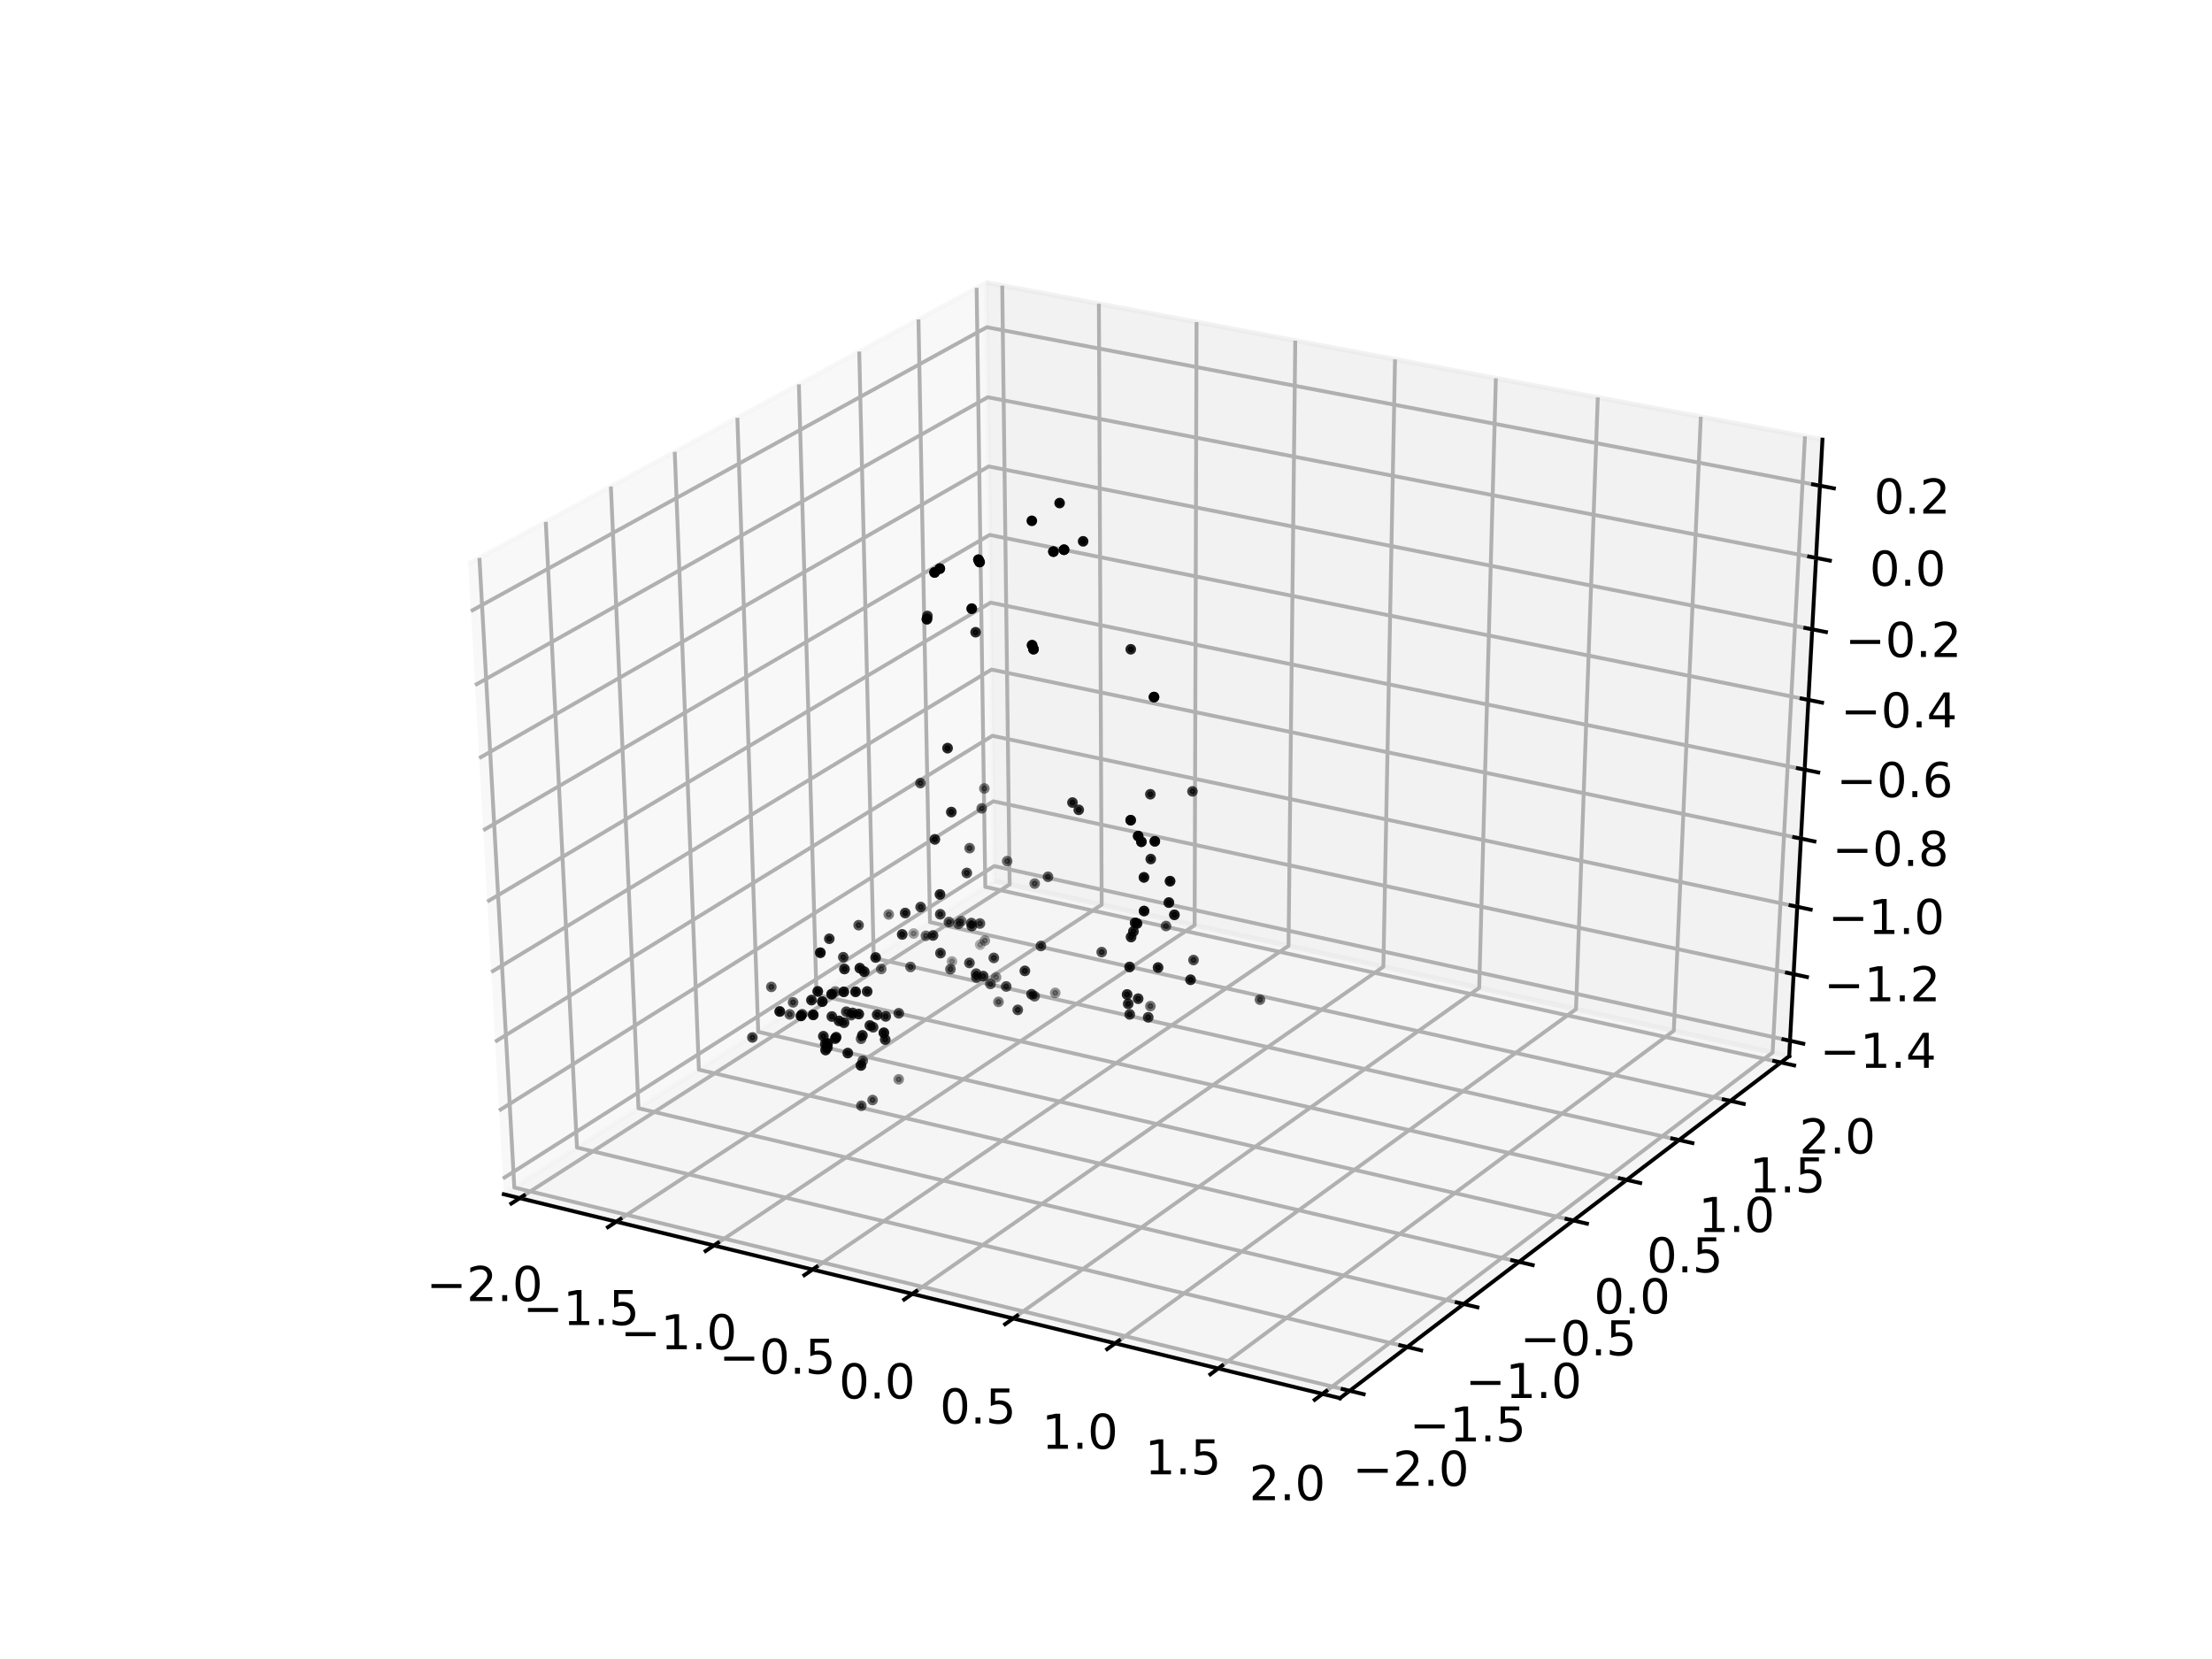 <?xml version="1.0" encoding="utf-8" standalone="no"?>
<!DOCTYPE svg PUBLIC "-//W3C//DTD SVG 1.1//EN"
  "http://www.w3.org/Graphics/SVG/1.1/DTD/svg11.dtd">
<!-- Created with matplotlib (http://matplotlib.org/) -->
<svg height="345.6pt" version="1.1" viewBox="0 0 460.8 345.6" width="460.8pt" xmlns="http://www.w3.org/2000/svg" xmlns:xlink="http://www.w3.org/1999/xlink">
 <defs>
  <style type="text/css">
*{stroke-linecap:butt;stroke-linejoin:round;}
  </style>
 </defs>
 <g id="figure_1">
  <g id="patch_1">
   <path d="M 0 345.6 
L 460.8 345.6 
L 460.8 0 
L 0 0 
z
" style="fill:#ffffff;"/>
  </g>
  <g id="patch_2">
   <path d="M 57.6 307.584 
L 414.72 307.584 
L 414.72 41.472 
L 57.6 41.472 
z
" style="fill:#ffffff;"/>
  </g>
  <g id="pane3d_1">
   <g id="patch_3">
    <path d="M 104.942 248.783 
L 207.151 183.538 
L 205.45 58.866 
L 97.541 117.487 
" style="fill:#f2f2f2;opacity:0.5;stroke:#f2f2f2;stroke-linejoin:miter;"/>
   </g>
  </g>
  <g id="pane3d_2">
   <g id="patch_4">
    <path d="M 207.151 183.538 
L 372.721 220.014 
L 379.649 91.583 
L 205.45 58.866 
" style="fill:#e6e6e6;opacity:0.5;stroke:#e6e6e6;stroke-linejoin:miter;"/>
   </g>
  </g>
  <g id="pane3d_3">
   <g id="patch_5">
    <path d="M 104.942 248.783 
L 279.144 291.265 
L 372.721 220.014 
L 207.151 183.538 
" style="fill:#ececec;opacity:0.5;stroke:#ececec;stroke-linejoin:miter;"/>
   </g>
  </g>
  <g id="axis3d_1">
   <g id="line2d_1">
    <path d="M 104.942 248.783 
L 279.144 291.265 
" style="fill:none;stroke:#000000;stroke-linecap:square;stroke-width:0.8;"/>
   </g>
   <g id="Line3DCollection_1">
    <path d="M 108.273 249.595 
L 210.328 184.238 
L 208.785 59.493 
" style="fill:none;stroke:#b0b0b0;stroke-width:0.8;"/>
    <path d="M 128.387 254.5 
L 229.5 188.461 
L 228.918 63.274 
" style="fill:none;stroke:#b0b0b0;stroke-width:0.8;"/>
    <path d="M 148.719 259.459 
L 248.864 192.728 
L 249.265 67.095 
" style="fill:none;stroke:#b0b0b0;stroke-width:0.8;"/>
    <path d="M 169.273 264.471 
L 268.424 197.037 
L 269.828 70.957 
" style="fill:none;stroke:#b0b0b0;stroke-width:0.8;"/>
    <path d="M 190.052 269.538 
L 288.183 201.39 
L 290.61 74.86 
" style="fill:none;stroke:#b0b0b0;stroke-width:0.8;"/>
    <path d="M 211.061 274.662 
L 308.144 205.787 
L 311.616 78.805 
" style="fill:none;stroke:#b0b0b0;stroke-width:0.8;"/>
    <path d="M 232.303 279.842 
L 328.31 210.23 
L 332.848 82.793 
" style="fill:none;stroke:#b0b0b0;stroke-width:0.8;"/>
    <path d="M 253.781 285.08 
L 348.684 214.718 
L 354.312 86.824 
" style="fill:none;stroke:#b0b0b0;stroke-width:0.8;"/>
    <path d="M 275.5 290.376 
L 369.27 219.254 
L 376.009 90.899 
" style="fill:none;stroke:#b0b0b0;stroke-width:0.8;"/>
   </g>
   <g id="xtick_1">
    <g id="line2d_2">
     <path d="M 109.152 249.032 
L 106.512 250.723 
" style="fill:none;stroke:#000000;stroke-linecap:square;stroke-width:0.8;"/>
    </g>
    <g id="text_1">
     <!-- −2.0 -->
     <defs>
      <path d="M 10.594 35.5 
L 73.188 35.5 
L 73.188 27.203 
L 10.594 27.203 
z
" id="DejaVuSans-2212"/>
      <path d="M 19.188 8.297 
L 53.609 8.297 
L 53.609 0 
L 7.328 0 
L 7.328 8.297 
Q 12.938 14.109 22.625 23.891 
Q 32.328 33.688 34.812 36.531 
Q 39.547 41.844 41.422 45.531 
Q 43.312 49.219 43.312 52.781 
Q 43.312 58.594 39.234 62.25 
Q 35.156 65.922 28.609 65.922 
Q 23.969 65.922 18.812 64.312 
Q 13.672 62.703 7.812 59.422 
L 7.812 69.391 
Q 13.766 71.781 18.938 73 
Q 24.125 74.219 28.422 74.219 
Q 39.75 74.219 46.484 68.547 
Q 53.219 62.891 53.219 53.422 
Q 53.219 48.922 51.531 44.891 
Q 49.859 40.875 45.406 35.406 
Q 44.188 33.984 37.641 27.219 
Q 31.109 20.453 19.188 8.297 
z
" id="DejaVuSans-32"/>
      <path d="M 10.688 12.406 
L 21 12.406 
L 21 0 
L 10.688 0 
z
" id="DejaVuSans-2e"/>
      <path d="M 31.781 66.406 
Q 24.172 66.406 20.328 58.906 
Q 16.5 51.422 16.5 36.375 
Q 16.5 21.391 20.328 13.891 
Q 24.172 6.391 31.781 6.391 
Q 39.453 6.391 43.281 13.891 
Q 47.125 21.391 47.125 36.375 
Q 47.125 51.422 43.281 58.906 
Q 39.453 66.406 31.781 66.406 
z
M 31.781 74.219 
Q 44.047 74.219 50.516 64.516 
Q 56.984 54.828 56.984 36.375 
Q 56.984 17.969 50.516 8.266 
Q 44.047 -1.422 31.781 -1.422 
Q 19.531 -1.422 13.062 8.266 
Q 6.594 17.969 6.594 36.375 
Q 6.594 54.828 13.062 64.516 
Q 19.531 74.219 31.781 74.219 
z
" id="DejaVuSans-30"/>
     </defs>
     <g transform="translate(88.813 271.037)scale(0.1 -0.1)">
      <use xlink:href="#DejaVuSans-2212"/>
      <use x="83.789" xlink:href="#DejaVuSans-32"/>
      <use x="147.412" xlink:href="#DejaVuSans-2e"/>
      <use x="179.199" xlink:href="#DejaVuSans-30"/>
     </g>
    </g>
   </g>
   <g id="xtick_2">
    <g id="line2d_3">
     <path d="M 129.258 253.931 
L 126.641 255.64 
" style="fill:none;stroke:#000000;stroke-linecap:square;stroke-width:0.8;"/>
    </g>
    <g id="text_2">
     <!-- −1.5 -->
     <defs>
      <path d="M 12.406 8.297 
L 28.516 8.297 
L 28.516 63.922 
L 10.984 60.406 
L 10.984 69.391 
L 28.422 72.906 
L 38.281 72.906 
L 38.281 8.297 
L 54.391 8.297 
L 54.391 0 
L 12.406 0 
z
" id="DejaVuSans-31"/>
      <path d="M 10.797 72.906 
L 49.516 72.906 
L 49.516 64.594 
L 19.828 64.594 
L 19.828 46.734 
Q 21.969 47.469 24.109 47.828 
Q 26.266 48.188 28.422 48.188 
Q 40.625 48.188 47.75 41.5 
Q 54.891 34.812 54.891 23.391 
Q 54.891 11.625 47.562 5.094 
Q 40.234 -1.422 26.906 -1.422 
Q 22.312 -1.422 17.547 -0.641 
Q 12.797 0.141 7.719 1.703 
L 7.719 11.625 
Q 12.109 9.234 16.797 8.062 
Q 21.484 6.891 26.703 6.891 
Q 35.156 6.891 40.078 11.328 
Q 45.016 15.766 45.016 23.391 
Q 45.016 31 40.078 35.438 
Q 35.156 39.891 26.703 39.891 
Q 22.75 39.891 18.812 39.016 
Q 14.891 38.141 10.797 36.281 
z
" id="DejaVuSans-35"/>
     </defs>
     <g transform="translate(108.924 276.026)scale(0.1 -0.1)">
      <use xlink:href="#DejaVuSans-2212"/>
      <use x="83.789" xlink:href="#DejaVuSans-31"/>
      <use x="147.412" xlink:href="#DejaVuSans-2e"/>
      <use x="179.199" xlink:href="#DejaVuSans-35"/>
     </g>
    </g>
   </g>
   <g id="xtick_3">
    <g id="line2d_4">
     <path d="M 149.583 258.883 
L 146.989 260.611 
" style="fill:none;stroke:#000000;stroke-linecap:square;stroke-width:0.8;"/>
    </g>
    <g id="text_3">
     <!-- −1.0 -->
     <g transform="translate(129.254 281.069)scale(0.1 -0.1)">
      <use xlink:href="#DejaVuSans-2212"/>
      <use x="83.789" xlink:href="#DejaVuSans-31"/>
      <use x="147.412" xlink:href="#DejaVuSans-2e"/>
      <use x="179.199" xlink:href="#DejaVuSans-30"/>
     </g>
    </g>
   </g>
   <g id="xtick_4">
    <g id="line2d_5">
     <path d="M 170.128 263.889 
L 167.56 265.636 
" style="fill:none;stroke:#000000;stroke-linecap:square;stroke-width:0.8;"/>
    </g>
    <g id="text_4">
     <!-- −0.5 -->
     <g transform="translate(149.806 286.167)scale(0.1 -0.1)">
      <use xlink:href="#DejaVuSans-2212"/>
      <use x="83.789" xlink:href="#DejaVuSans-30"/>
      <use x="147.412" xlink:href="#DejaVuSans-2e"/>
      <use x="179.199" xlink:href="#DejaVuSans-35"/>
     </g>
    </g>
   </g>
   <g id="xtick_5">
    <g id="line2d_6">
     <path d="M 190.899 268.95 
L 188.356 270.717 
" style="fill:none;stroke:#000000;stroke-linecap:square;stroke-width:0.8;"/>
    </g>
    <g id="text_5">
     <!-- 0.0 -->
     <g transform="translate(174.774 291.321)scale(0.1 -0.1)">
      <use xlink:href="#DejaVuSans-30"/>
      <use x="63.623" xlink:href="#DejaVuSans-2e"/>
      <use x="95.41" xlink:href="#DejaVuSans-30"/>
     </g>
    </g>
   </g>
   <g id="xtick_6">
    <g id="line2d_7">
     <path d="M 211.899 274.067 
L 209.382 275.853 
" style="fill:none;stroke:#000000;stroke-linecap:square;stroke-width:0.8;"/>
    </g>
    <g id="text_6">
     <!-- 0.5 -->
     <g transform="translate(195.782 296.533)scale(0.1 -0.1)">
      <use xlink:href="#DejaVuSans-30"/>
      <use x="63.623" xlink:href="#DejaVuSans-2e"/>
      <use x="95.41" xlink:href="#DejaVuSans-35"/>
     </g>
    </g>
   </g>
   <g id="xtick_7">
    <g id="line2d_8">
     <path d="M 233.132 279.241 
L 230.641 281.046 
" style="fill:none;stroke:#000000;stroke-linecap:square;stroke-width:0.8;"/>
    </g>
    <g id="text_7">
     <!-- 1.0 -->
     <g transform="translate(217.023 301.802)scale(0.1 -0.1)">
      <use xlink:href="#DejaVuSans-31"/>
      <use x="63.623" xlink:href="#DejaVuSans-2e"/>
      <use x="95.41" xlink:href="#DejaVuSans-30"/>
     </g>
    </g>
   </g>
   <g id="xtick_8">
    <g id="line2d_9">
     <path d="M 254.601 284.472 
L 252.138 286.298 
" style="fill:none;stroke:#000000;stroke-linecap:square;stroke-width:0.8;"/>
    </g>
    <g id="text_8">
     <!-- 1.5 -->
     <g transform="translate(238.501 307.13)scale(0.1 -0.1)">
      <use xlink:href="#DejaVuSans-31"/>
      <use x="63.623" xlink:href="#DejaVuSans-2e"/>
      <use x="95.41" xlink:href="#DejaVuSans-35"/>
     </g>
    </g>
   </g>
   <g id="xtick_9">
    <g id="line2d_10">
     <path d="M 276.311 289.762 
L 273.876 291.608 
" style="fill:none;stroke:#000000;stroke-linecap:square;stroke-width:0.8;"/>
    </g>
    <g id="text_9">
     <!-- 2.0 -->
     <g transform="translate(260.221 312.518)scale(0.1 -0.1)">
      <use xlink:href="#DejaVuSans-32"/>
      <use x="63.623" xlink:href="#DejaVuSans-2e"/>
      <use x="95.41" xlink:href="#DejaVuSans-30"/>
     </g>
    </g>
   </g>
  </g>
  <g id="axis3d_2">
   <g id="line2d_11">
    <path d="M 372.721 220.014 
L 279.144 291.265 
" style="fill:none;stroke:#000000;stroke-linecap:square;stroke-width:0.8;"/>
   </g>
   <g id="Line3DCollection_2">
    <path d="M 99.872 116.221 
L 107.141 247.379 
L 281.164 289.727 
" style="fill:none;stroke:#b0b0b0;stroke-width:0.8;"/>
    <path d="M 113.697 108.711 
L 120.193 239.047 
L 293.147 280.603 
" style="fill:none;stroke:#b0b0b0;stroke-width:0.8;"/>
    <path d="M 127.256 101.345 
L 133.008 230.867 
L 304.902 271.652 
" style="fill:none;stroke:#b0b0b0;stroke-width:0.8;"/>
    <path d="M 140.559 94.118 
L 145.592 222.834 
L 316.436 262.87 
" style="fill:none;stroke:#b0b0b0;stroke-width:0.8;"/>
    <path d="M 153.61 87.028 
L 157.95 214.945 
L 327.754 254.253 
" style="fill:none;stroke:#b0b0b0;stroke-width:0.8;"/>
    <path d="M 166.419 80.069 
L 170.09 207.196 
L 338.862 245.794 
" style="fill:none;stroke:#b0b0b0;stroke-width:0.8;"/>
    <path d="M 178.991 73.24 
L 182.016 199.583 
L 349.767 237.491 
" style="fill:none;stroke:#b0b0b0;stroke-width:0.8;"/>
    <path d="M 191.333 66.535 
L 193.735 192.102 
L 360.474 229.339 
" style="fill:none;stroke:#b0b0b0;stroke-width:0.8;"/>
    <path d="M 203.451 59.952 
L 205.251 184.751 
L 370.987 221.334 
" style="fill:none;stroke:#b0b0b0;stroke-width:0.8;"/>
   </g>
   <g id="xtick_10">
    <g id="line2d_12">
     <path d="M 279.707 289.372 
L 284.08 290.437 
" style="fill:none;stroke:#000000;stroke-linecap:square;stroke-width:0.8;"/>
    </g>
    <g id="text_10">
     <!-- −2.0 -->
     <g transform="translate(281.769 309.524)scale(0.1 -0.1)">
      <use xlink:href="#DejaVuSans-2212"/>
      <use x="83.789" xlink:href="#DejaVuSans-32"/>
      <use x="147.412" xlink:href="#DejaVuSans-2e"/>
      <use x="179.199" xlink:href="#DejaVuSans-30"/>
     </g>
    </g>
   </g>
   <g id="xtick_11">
    <g id="line2d_13">
     <path d="M 291.7 280.255 
L 296.044 281.299 
" style="fill:none;stroke:#000000;stroke-linecap:square;stroke-width:0.8;"/>
    </g>
    <g id="text_11">
     <!-- −1.5 -->
     <g transform="translate(293.624 300.287)scale(0.1 -0.1)">
      <use xlink:href="#DejaVuSans-2212"/>
      <use x="83.789" xlink:href="#DejaVuSans-31"/>
      <use x="147.412" xlink:href="#DejaVuSans-2e"/>
      <use x="179.199" xlink:href="#DejaVuSans-35"/>
     </g>
    </g>
   </g>
   <g id="xtick_12">
    <g id="line2d_14">
     <path d="M 303.465 271.311 
L 307.781 272.335 
" style="fill:none;stroke:#000000;stroke-linecap:square;stroke-width:0.8;"/>
    </g>
    <g id="text_12">
     <!-- −1.0 -->
     <g transform="translate(305.253 291.226)scale(0.1 -0.1)">
      <use xlink:href="#DejaVuSans-2212"/>
      <use x="83.789" xlink:href="#DejaVuSans-31"/>
      <use x="147.412" xlink:href="#DejaVuSans-2e"/>
      <use x="179.199" xlink:href="#DejaVuSans-30"/>
     </g>
    </g>
   </g>
   <g id="xtick_13">
    <g id="line2d_15">
     <path d="M 315.008 262.536 
L 319.295 263.54 
" style="fill:none;stroke:#000000;stroke-linecap:square;stroke-width:0.8;"/>
    </g>
    <g id="text_13">
     <!-- −0.5 -->
     <g transform="translate(316.663 282.336)scale(0.1 -0.1)">
      <use xlink:href="#DejaVuSans-2212"/>
      <use x="83.789" xlink:href="#DejaVuSans-30"/>
      <use x="147.412" xlink:href="#DejaVuSans-2e"/>
      <use x="179.199" xlink:href="#DejaVuSans-35"/>
     </g>
    </g>
   </g>
   <g id="xtick_14">
    <g id="line2d_16">
     <path d="M 326.335 253.924 
L 330.595 254.91 
" style="fill:none;stroke:#000000;stroke-linecap:square;stroke-width:0.8;"/>
    </g>
    <g id="text_14">
     <!-- 0.0 -->
     <g transform="translate(332.05 273.612)scale(0.1 -0.1)">
      <use xlink:href="#DejaVuSans-30"/>
      <use x="63.623" xlink:href="#DejaVuSans-2e"/>
      <use x="95.41" xlink:href="#DejaVuSans-30"/>
     </g>
    </g>
   </g>
   <g id="xtick_15">
    <g id="line2d_17">
     <path d="M 337.453 245.472 
L 341.685 246.44 
" style="fill:none;stroke:#000000;stroke-linecap:square;stroke-width:0.8;"/>
    </g>
    <g id="text_15">
     <!-- 0.5 -->
     <g transform="translate(343.039 265.049)scale(0.1 -0.1)">
      <use xlink:href="#DejaVuSans-30"/>
      <use x="63.623" xlink:href="#DejaVuSans-2e"/>
      <use x="95.41" xlink:href="#DejaVuSans-35"/>
     </g>
    </g>
   </g>
   <g id="xtick_16">
    <g id="line2d_18">
     <path d="M 348.366 237.175 
L 352.572 238.125 
" style="fill:none;stroke:#000000;stroke-linecap:square;stroke-width:0.8;"/>
    </g>
    <g id="text_16">
     <!-- 1.0 -->
     <g transform="translate(353.828 256.643)scale(0.1 -0.1)">
      <use xlink:href="#DejaVuSans-31"/>
      <use x="63.623" xlink:href="#DejaVuSans-2e"/>
      <use x="95.41" xlink:href="#DejaVuSans-30"/>
     </g>
    </g>
   </g>
   <g id="xtick_17">
    <g id="line2d_19">
     <path d="M 359.082 229.029 
L 363.26 229.962 
" style="fill:none;stroke:#000000;stroke-linecap:square;stroke-width:0.8;"/>
    </g>
    <g id="text_17">
     <!-- 1.5 -->
     <g transform="translate(364.42 248.39)scale(0.1 -0.1)">
      <use xlink:href="#DejaVuSans-31"/>
      <use x="63.623" xlink:href="#DejaVuSans-2e"/>
      <use x="95.41" xlink:href="#DejaVuSans-35"/>
     </g>
    </g>
   </g>
   <g id="xtick_18">
    <g id="line2d_20">
     <path d="M 369.605 221.029 
L 373.756 221.945 
" style="fill:none;stroke:#000000;stroke-linecap:square;stroke-width:0.8;"/>
    </g>
    <g id="text_18">
     <!-- 2.0 -->
     <g transform="translate(374.822 240.286)scale(0.1 -0.1)">
      <use xlink:href="#DejaVuSans-32"/>
      <use x="63.623" xlink:href="#DejaVuSans-2e"/>
      <use x="95.41" xlink:href="#DejaVuSans-30"/>
     </g>
    </g>
   </g>
  </g>
  <g id="axis3d_3">
   <g id="line2d_21">
    <path d="M 372.721 220.014 
L 379.649 91.583 
" style="fill:none;stroke:#000000;stroke-linecap:square;stroke-width:0.8;"/>
   </g>
   <g id="Line3DCollection_3">
    <path d="M 372.894 216.811 
L 207.109 180.422 
L 104.758 245.514 
" style="fill:none;stroke:#b0b0b0;stroke-width:0.8;"/>
    <path d="M 373.643 202.931 
L 206.925 166.924 
L 103.959 231.345 
" style="fill:none;stroke:#b0b0b0;stroke-width:0.8;"/>
    <path d="M 374.4 188.893 
L 206.738 153.278 
L 103.151 217.009 
" style="fill:none;stroke:#b0b0b0;stroke-width:0.8;"/>
    <path d="M 375.166 174.694 
L 206.55 139.482 
L 102.333 202.503 
" style="fill:none;stroke:#b0b0b0;stroke-width:0.8;"/>
    <path d="M 375.941 160.33 
L 206.36 125.534 
L 101.506 187.824 
" style="fill:none;stroke:#b0b0b0;stroke-width:0.8;"/>
    <path d="M 376.724 145.8 
L 206.167 111.43 
L 100.668 172.969 
" style="fill:none;stroke:#b0b0b0;stroke-width:0.8;"/>
    <path d="M 377.517 131.1 
L 205.973 97.169 
L 99.821 157.934 
" style="fill:none;stroke:#b0b0b0;stroke-width:0.8;"/>
    <path d="M 378.319 116.228 
L 205.776 82.748 
L 98.963 142.717 
" style="fill:none;stroke:#b0b0b0;stroke-width:0.8;"/>
    <path d="M 379.131 101.179 
L 205.577 68.163 
L 98.095 127.313 
" style="fill:none;stroke:#b0b0b0;stroke-width:0.8;"/>
   </g>
   <g id="xtick_19">
    <g id="line2d_22">
     <path d="M 371.511 216.507 
L 375.664 217.419 
" style="fill:none;stroke:#000000;stroke-linecap:square;stroke-width:0.8;"/>
    </g>
    <g id="text_19">
     <!-- −1.4 -->
     <defs>
      <path d="M 37.797 64.312 
L 12.891 25.391 
L 37.797 25.391 
z
M 35.203 72.906 
L 47.609 72.906 
L 47.609 25.391 
L 58.016 25.391 
L 58.016 17.188 
L 47.609 17.188 
L 47.609 0 
L 37.797 0 
L 37.797 17.188 
L 4.891 17.188 
L 4.891 26.703 
z
" id="DejaVuSans-34"/>
     </defs>
     <g transform="translate(379.108 222.445)scale(0.1 -0.1)">
      <use xlink:href="#DejaVuSans-2212"/>
      <use x="83.789" xlink:href="#DejaVuSans-31"/>
      <use x="147.412" xlink:href="#DejaVuSans-2e"/>
      <use x="179.199" xlink:href="#DejaVuSans-34"/>
     </g>
    </g>
   </g>
   <g id="xtick_20">
    <g id="line2d_23">
     <path d="M 372.251 202.631 
L 376.428 203.533 
" style="fill:none;stroke:#000000;stroke-linecap:square;stroke-width:0.8;"/>
    </g>
    <g id="text_20">
     <!-- −1.2 -->
     <g transform="translate(379.959 208.585)scale(0.1 -0.1)">
      <use xlink:href="#DejaVuSans-2212"/>
      <use x="83.789" xlink:href="#DejaVuSans-31"/>
      <use x="147.412" xlink:href="#DejaVuSans-2e"/>
      <use x="179.199" xlink:href="#DejaVuSans-32"/>
     </g>
    </g>
   </g>
   <g id="xtick_21">
    <g id="line2d_24">
     <path d="M 373 188.596 
L 377.202 189.488 
" style="fill:none;stroke:#000000;stroke-linecap:square;stroke-width:0.8;"/>
    </g>
    <g id="text_21">
     <!-- −1.0 -->
     <g transform="translate(380.82 194.568)scale(0.1 -0.1)">
      <use xlink:href="#DejaVuSans-2212"/>
      <use x="83.789" xlink:href="#DejaVuSans-31"/>
      <use x="147.412" xlink:href="#DejaVuSans-2e"/>
      <use x="179.199" xlink:href="#DejaVuSans-30"/>
     </g>
    </g>
   </g>
   <g id="xtick_22">
    <g id="line2d_25">
     <path d="M 373.758 174.4 
L 377.985 175.282 
" style="fill:none;stroke:#000000;stroke-linecap:square;stroke-width:0.8;"/>
    </g>
    <g id="text_22">
     <!-- −0.8 -->
     <defs>
      <path d="M 31.781 34.625 
Q 24.75 34.625 20.719 30.859 
Q 16.703 27.094 16.703 20.516 
Q 16.703 13.922 20.719 10.156 
Q 24.75 6.391 31.781 6.391 
Q 38.812 6.391 42.859 10.172 
Q 46.922 13.969 46.922 20.516 
Q 46.922 27.094 42.891 30.859 
Q 38.875 34.625 31.781 34.625 
z
M 21.922 38.812 
Q 15.578 40.375 12.031 44.719 
Q 8.5 49.078 8.5 55.328 
Q 8.5 64.062 14.719 69.141 
Q 20.953 74.219 31.781 74.219 
Q 42.672 74.219 48.875 69.141 
Q 55.078 64.062 55.078 55.328 
Q 55.078 49.078 51.531 44.719 
Q 48 40.375 41.703 38.812 
Q 48.828 37.156 52.797 32.312 
Q 56.781 27.484 56.781 20.516 
Q 56.781 9.906 50.312 4.234 
Q 43.844 -1.422 31.781 -1.422 
Q 19.734 -1.422 13.25 4.234 
Q 6.781 9.906 6.781 20.516 
Q 6.781 27.484 10.781 32.312 
Q 14.797 37.156 21.922 38.812 
z
M 18.312 54.391 
Q 18.312 48.734 21.844 45.562 
Q 25.391 42.391 31.781 42.391 
Q 38.141 42.391 41.719 45.562 
Q 45.312 48.734 45.312 54.391 
Q 45.312 60.062 41.719 63.234 
Q 38.141 66.406 31.781 66.406 
Q 25.391 66.406 21.844 63.234 
Q 18.312 60.062 18.312 54.391 
z
" id="DejaVuSans-38"/>
     </defs>
     <g transform="translate(381.69 180.39)scale(0.1 -0.1)">
      <use xlink:href="#DejaVuSans-2212"/>
      <use x="83.789" xlink:href="#DejaVuSans-30"/>
      <use x="147.412" xlink:href="#DejaVuSans-2e"/>
      <use x="179.199" xlink:href="#DejaVuSans-38"/>
     </g>
    </g>
   </g>
   <g id="xtick_23">
    <g id="line2d_26">
     <path d="M 374.524 160.04 
L 378.776 160.912 
" style="fill:none;stroke:#000000;stroke-linecap:square;stroke-width:0.8;"/>
    </g>
    <g id="text_23">
     <!-- −0.6 -->
     <defs>
      <path d="M 33.016 40.375 
Q 26.375 40.375 22.484 35.828 
Q 18.609 31.297 18.609 23.391 
Q 18.609 15.531 22.484 10.953 
Q 26.375 6.391 33.016 6.391 
Q 39.656 6.391 43.531 10.953 
Q 47.406 15.531 47.406 23.391 
Q 47.406 31.297 43.531 35.828 
Q 39.656 40.375 33.016 40.375 
z
M 52.594 71.297 
L 52.594 62.312 
Q 48.875 64.062 45.094 64.984 
Q 41.312 65.922 37.594 65.922 
Q 27.828 65.922 22.672 59.328 
Q 17.531 52.734 16.797 39.406 
Q 19.672 43.656 24.016 45.922 
Q 28.375 48.188 33.594 48.188 
Q 44.578 48.188 50.953 41.516 
Q 57.328 34.859 57.328 23.391 
Q 57.328 12.156 50.688 5.359 
Q 44.047 -1.422 33.016 -1.422 
Q 20.359 -1.422 13.672 8.266 
Q 6.984 17.969 6.984 36.375 
Q 6.984 53.656 15.188 63.938 
Q 23.391 74.219 37.203 74.219 
Q 40.922 74.219 44.703 73.484 
Q 48.484 72.75 52.594 71.297 
z
" id="DejaVuSans-36"/>
     </defs>
     <g transform="translate(382.571 166.048)scale(0.1 -0.1)">
      <use xlink:href="#DejaVuSans-2212"/>
      <use x="83.789" xlink:href="#DejaVuSans-30"/>
      <use x="147.412" xlink:href="#DejaVuSans-2e"/>
      <use x="179.199" xlink:href="#DejaVuSans-36"/>
     </g>
    </g>
   </g>
   <g id="xtick_24">
    <g id="line2d_27">
     <path d="M 375.299 145.513 
L 379.577 146.375 
" style="fill:none;stroke:#000000;stroke-linecap:square;stroke-width:0.8;"/>
    </g>
    <g id="text_24">
     <!-- −0.4 -->
     <g transform="translate(383.461 151.541)scale(0.1 -0.1)">
      <use xlink:href="#DejaVuSans-2212"/>
      <use x="83.789" xlink:href="#DejaVuSans-30"/>
      <use x="147.412" xlink:href="#DejaVuSans-2e"/>
      <use x="179.199" xlink:href="#DejaVuSans-34"/>
     </g>
    </g>
   </g>
   <g id="xtick_25">
    <g id="line2d_28">
     <path d="M 376.084 130.817 
L 380.387 131.668 
" style="fill:none;stroke:#000000;stroke-linecap:square;stroke-width:0.8;"/>
    </g>
    <g id="text_25">
     <!-- −0.2 -->
     <g transform="translate(384.362 136.864)scale(0.1 -0.1)">
      <use xlink:href="#DejaVuSans-2212"/>
      <use x="83.789" xlink:href="#DejaVuSans-30"/>
      <use x="147.412" xlink:href="#DejaVuSans-2e"/>
      <use x="179.199" xlink:href="#DejaVuSans-32"/>
     </g>
    </g>
   </g>
   <g id="xtick_26">
    <g id="line2d_29">
     <path d="M 376.877 115.948 
L 381.207 116.788 
" style="fill:none;stroke:#000000;stroke-linecap:square;stroke-width:0.8;"/>
    </g>
    <g id="text_26">
     <!-- 0.0 -->
     <g transform="translate(389.464 122.015)scale(0.1 -0.1)">
      <use xlink:href="#DejaVuSans-30"/>
      <use x="63.623" xlink:href="#DejaVuSans-2e"/>
      <use x="95.41" xlink:href="#DejaVuSans-30"/>
     </g>
    </g>
   </g>
   <g id="xtick_27">
    <g id="line2d_30">
     <path d="M 377.68 100.903 
L 382.036 101.732 
" style="fill:none;stroke:#000000;stroke-linecap:square;stroke-width:0.8;"/>
    </g>
    <g id="text_27">
     <!-- 0.2 -->
     <g transform="translate(390.386 106.992)scale(0.1 -0.1)">
      <use xlink:href="#DejaVuSans-30"/>
      <use x="63.623" xlink:href="#DejaVuSans-2e"/>
      <use x="95.41" xlink:href="#DejaVuSans-32"/>
     </g>
    </g>
   </g>
  </g>
  <g id="axes_1">
   <g id="Path3DCollection_1">
    <defs>
     <path d="M 0 0.612 
C 0.162 0.612 0.318 0.548 0.433 0.433 
C 0.548 0.318 0.612 0.162 0.612 0 
C 0.612 -0.162 0.548 -0.318 0.433 -0.433 
C 0.318 -0.548 0.162 -0.612 0 -0.612 
C -0.162 -0.612 -0.318 -0.548 -0.433 -0.433 
C -0.548 -0.318 -0.612 -0.162 -0.612 0 
C -0.612 0.162 -0.548 0.318 -0.433 0.433 
C -0.318 0.548 -0.162 0.612 0 0.612 
z
" id="C0_0_5ffad53626"/>
    </defs>
    <g clip-path="url(#pc1b2830302)">
     <use style="fill-opacity:0.631;stroke:#000000;stroke-opacity:0.631;" x="178.888" xlink:href="#C0_0_5ffad53626" y="211.249"/>
    </g>
    <g clip-path="url(#pc1b2830302)">
     <use style="fill-opacity:0.453;stroke:#000000;stroke-opacity:0.453;" x="201.399" xlink:href="#C0_0_5ffad53626" y="181.852"/>
    </g>
    <g clip-path="url(#pc1b2830302)">
     <use style="fill-opacity:0.558;stroke:#000000;stroke-opacity:0.558;" x="182.736" xlink:href="#C0_0_5ffad53626" y="211.375"/>
    </g>
    <g clip-path="url(#pc1b2830302)">
     <use style="fill-opacity:0.618;stroke:#000000;stroke-opacity:0.618;" x="174.188" xlink:href="#C0_0_5ffad53626" y="216.074"/>
    </g>
    <g clip-path="url(#pc1b2830302)">
     <use style="fill-opacity:0.566;stroke:#000000;stroke-opacity:0.566;" x="194.747" xlink:href="#C0_0_5ffad53626" y="174.852"/>
    </g>
    <g clip-path="url(#pc1b2830302)">
     <use style="fill-opacity:0.497;stroke:#000000;stroke-opacity:0.497;" x="204.816" xlink:href="#C0_0_5ffad53626" y="203.343"/>
    </g>
    <g clip-path="url(#pc1b2830302)">
     <use style="fill-opacity:0.6;stroke:#000000;stroke-opacity:0.6;" x="180.651" xlink:href="#C0_0_5ffad53626" y="206.542"/>
    </g>
    <g clip-path="url(#pc1b2830302)">
     <use style="fill-opacity:0.921;stroke:#000000;stroke-opacity:0.921;" x="195.78" xlink:href="#C0_0_5ffad53626" y="118.452"/>
    </g>
    <g clip-path="url(#pc1b2830302)">
     <use style="fill-opacity:0.635;stroke:#000000;stroke-opacity:0.635;" x="179.351" xlink:href="#C0_0_5ffad53626" y="221.959"/>
    </g>
    <g clip-path="url(#pc1b2830302)">
     <use style="fill-opacity:0.622;stroke:#000000;stroke-opacity:0.622;" x="174" xlink:href="#C0_0_5ffad53626" y="216.355"/>
    </g>
    <g clip-path="url(#pc1b2830302)">
     <use style="fill-opacity:0.675;stroke:#000000;stroke-opacity:0.675;" x="170.358" xlink:href="#C0_0_5ffad53626" y="206.521"/>
    </g>
    <g clip-path="url(#pc1b2830302)">
     <use style="fill-opacity:0.612;stroke:#000000;stroke-opacity:0.612;" x="197.391" xlink:href="#C0_0_5ffad53626" y="155.851"/>
    </g>
    <g clip-path="url(#pc1b2830302)">
     <use style="fill-opacity:0.702;stroke:#000000;stroke-opacity:0.702;" x="175.775" xlink:href="#C0_0_5ffad53626" y="206.618"/>
    </g>
    <g clip-path="url(#pc1b2830302)">
     <use style="fill-opacity:0.698;stroke:#000000;stroke-opacity:0.698;" x="243.499" xlink:href="#C0_0_5ffad53626" y="188.028"/>
    </g>
    <g clip-path="url(#pc1b2830302)">
     <use style="fill-opacity:0.464;stroke:#000000;stroke-opacity:0.464;" x="195.875" xlink:href="#C0_0_5ffad53626" y="190.459"/>
    </g>
    <g clip-path="url(#pc1b2830302)">
     <use style="fill-opacity:0.67;stroke:#000000;stroke-opacity:0.67;" x="172.364" xlink:href="#C0_0_5ffad53626" y="218.18"/>
    </g>
    <g clip-path="url(#pc1b2830302)">
     <use style="fill-opacity:0.504;stroke:#000000;stroke-opacity:0.504;" x="181.879" xlink:href="#C0_0_5ffad53626" y="213.993"/>
    </g>
    <g clip-path="url(#pc1b2830302)">
     <use style="fill-opacity:0.352;stroke:#000000;stroke-opacity:0.352;" x="197.994" xlink:href="#C0_0_5ffad53626" y="201.898"/>
    </g>
    <g clip-path="url(#pc1b2830302)">
     <use style="fill-opacity:0.397;stroke:#000000;stroke-opacity:0.397;" x="204.135" xlink:href="#C0_0_5ffad53626" y="192.379"/>
    </g>
    <g clip-path="url(#pc1b2830302)">
     <use style="fill-opacity:0.499;stroke:#000000;stroke-opacity:0.499;" x="239.189" xlink:href="#C0_0_5ffad53626" y="211.921"/>
    </g>
    <g clip-path="url(#pc1b2830302)">
     <use style="fill-opacity:0.458;stroke:#000000;stroke-opacity:0.458;" x="202.439" xlink:href="#C0_0_5ffad53626" y="192.916"/>
    </g>
    <g clip-path="url(#pc1b2830302)">
     <use style="fill-opacity:0.678;stroke:#000000;stroke-opacity:0.678;" x="171.991" xlink:href="#C0_0_5ffad53626" y="218.733"/>
    </g>
    <g clip-path="url(#pc1b2830302)">
     <use style="fill-opacity:0.552;stroke:#000000;stroke-opacity:0.552;" x="237.098" xlink:href="#C0_0_5ffad53626" y="208.042"/>
    </g>
    <g clip-path="url(#pc1b2830302)">
     <use style="fill-opacity:0.572;stroke:#000000;stroke-opacity:0.572;" x="195.822" xlink:href="#C0_0_5ffad53626" y="186.324"/>
    </g>
    <g clip-path="url(#pc1b2830302)">
     <use style="fill-opacity:0.59;stroke:#000000;stroke-opacity:0.59;" x="174.787" xlink:href="#C0_0_5ffad53626" y="212.669"/>
    </g>
    <g clip-path="url(#pc1b2830302)">
     <use style="fill-opacity:0.591;stroke:#000000;stroke-opacity:0.591;" x="179.649" xlink:href="#C0_0_5ffad53626" y="215.683"/>
    </g>
    <g clip-path="url(#pc1b2830302)">
     <use style="fill-opacity:0.921;stroke:#000000;stroke-opacity:0.921;" x="194.686" xlink:href="#C0_0_5ffad53626" y="119.254"/>
    </g>
    <g clip-path="url(#pc1b2830302)">
     <use style="fill-opacity:0.676;stroke:#000000;stroke-opacity:0.676;" x="244.65" xlink:href="#C0_0_5ffad53626" y="190.574"/>
    </g>
    <g clip-path="url(#pc1b2830302)">
     <use style="fill-opacity:0.713;stroke:#000000;stroke-opacity:0.713;" x="238.302" xlink:href="#C0_0_5ffad53626" y="182.772"/>
    </g>
    <g clip-path="url(#pc1b2830302)">
     <use style="fill-opacity:0.574;stroke:#000000;stroke-opacity:0.574;" x="181.213" xlink:href="#C0_0_5ffad53626" y="213.625"/>
    </g>
    <g clip-path="url(#pc1b2830302)">
     <use style="fill-opacity:0.919;stroke:#000000;stroke-opacity:0.919;" x="204.072" xlink:href="#C0_0_5ffad53626" y="117.088"/>
    </g>
    <g clip-path="url(#pc1b2830302)">
     <use style="fill-opacity:0.919;stroke:#000000;stroke-opacity:0.919;" x="203.824" xlink:href="#C0_0_5ffad53626" y="116.596"/>
    </g>
    <g clip-path="url(#pc1b2830302)">
     <use style="fill-opacity:0.809;stroke:#000000;stroke-opacity:0.809;" x="237.1" xlink:href="#C0_0_5ffad53626" y="174.166"/>
    </g>
    <g clip-path="url(#pc1b2830302)">
     <use style="fill-opacity:0.481;stroke:#000000;stroke-opacity:0.481;" x="214.89" xlink:href="#C0_0_5ffad53626" y="207.114"/>
    </g>
    <g clip-path="url(#pc1b2830302)">
     <use style="fill-opacity:0.593;stroke:#000000;stroke-opacity:0.593;" x="241.243" xlink:href="#C0_0_5ffad53626" y="201.562"/>
    </g>
    <g clip-path="url(#pc1b2830302)">
     <use style="fill-opacity:0.712;stroke:#000000;stroke-opacity:0.712;" x="171.295" xlink:href="#C0_0_5ffad53626" y="208.657"/>
    </g>
    <g clip-path="url(#pc1b2830302)">
     <use style="fill-opacity:0.805;stroke:#000000;stroke-opacity:0.805;" x="237.768" xlink:href="#C0_0_5ffad53626" y="175.36"/>
    </g>
    <g clip-path="url(#pc1b2830302)">
     <use style="fill-opacity:0.46;stroke:#000000;stroke-opacity:0.46;" x="191.784" xlink:href="#C0_0_5ffad53626" y="188.958"/>
    </g>
    <g clip-path="url(#pc1b2830302)">
     <use style="fill-opacity:0.356;stroke:#000000;stroke-opacity:0.356;" x="199.667" xlink:href="#C0_0_5ffad53626" y="192.458"/>
    </g>
    <g clip-path="url(#pc1b2830302)">
     <use style="fill-opacity:0.625;stroke:#000000;stroke-opacity:0.625;" x="179.119" xlink:href="#C0_0_5ffad53626" y="201.686"/>
    </g>
    <g clip-path="url(#pc1b2830302)">
     <use style="fill-opacity:0.591;stroke:#000000;stroke-opacity:0.591;" x="175.827" xlink:href="#C0_0_5ffad53626" y="213.04"/>
    </g>
    <g clip-path="url(#pc1b2830302)">
     <use style="fill-opacity:0.536;stroke:#000000;stroke-opacity:0.536;" x="184.504" xlink:href="#C0_0_5ffad53626" y="211.723"/>
    </g>
    <g clip-path="url(#pc1b2830302)">
     <use style="fill-opacity:0.382;stroke:#000000;stroke-opacity:0.382;" x="197.677" xlink:href="#C0_0_5ffad53626" y="192.078"/>
    </g>
    <g clip-path="url(#pc1b2830302)">
     <use style="fill-opacity:0.956;stroke:#000000;stroke-opacity:0.956;" x="240.404" xlink:href="#C0_0_5ffad53626" y="145.207"/>
    </g>
    <g clip-path="url(#pc1b2830302)">
     <use style="fill-opacity:0.827;stroke:#000000;stroke-opacity:0.827;" x="235.544" xlink:href="#C0_0_5ffad53626" y="170.86"/>
    </g>
    <g clip-path="url(#pc1b2830302)">
     <use style="fill-opacity:0.82;stroke:#000000;stroke-opacity:0.82;" x="240.572" xlink:href="#C0_0_5ffad53626" y="175.258"/>
    </g>
    <g clip-path="url(#pc1b2830302)">
     <use style="fill-opacity:0.505;stroke:#000000;stroke-opacity:0.505;" x="213.501" xlink:href="#C0_0_5ffad53626" y="202.251"/>
    </g>
    <g clip-path="url(#pc1b2830302)">
     <use style="fill-opacity:0.412;stroke:#000000;stroke-opacity:0.412;" x="209.614" xlink:href="#C0_0_5ffad53626" y="205.497"/>
    </g>
    <g clip-path="url(#pc1b2830302)">
     <use style="fill-opacity:0.572;stroke:#000000;stroke-opacity:0.572;" x="198.184" xlink:href="#C0_0_5ffad53626" y="169.164"/>
    </g>
    <g clip-path="url(#pc1b2830302)">
     <use style="stroke:#000000;" x="221.657" xlink:href="#C0_0_5ffad53626" y="114.522"/>
    </g>
    <g clip-path="url(#pc1b2830302)">
     <use style="fill-opacity:0.54;stroke:#000000;stroke-opacity:0.54;" x="177.602" xlink:href="#C0_0_5ffad53626" y="211.004"/>
    </g>
    <g clip-path="url(#pc1b2830302)">
     <use style="fill-opacity:0.994;stroke:#000000;stroke-opacity:0.994;" x="219.446" xlink:href="#C0_0_5ffad53626" y="114.91"/>
    </g>
    <g clip-path="url(#pc1b2830302)">
     <use style="fill-opacity:0.47;stroke:#000000;stroke-opacity:0.47;" x="195.919" xlink:href="#C0_0_5ffad53626" y="198.554"/>
    </g>
    <g clip-path="url(#pc1b2830302)">
     <use style="fill-opacity:0.423;stroke:#000000;stroke-opacity:0.423;" x="201.949" xlink:href="#C0_0_5ffad53626" y="200.598"/>
    </g>
    <g clip-path="url(#pc1b2830302)">
     <use style="fill-opacity:0.62;stroke:#000000;stroke-opacity:0.62;" x="176.611" xlink:href="#C0_0_5ffad53626" y="219.377"/>
    </g>
    <g clip-path="url(#pc1b2830302)">
     <use style="fill-opacity:0.678;stroke:#000000;stroke-opacity:0.678;" x="236.864" xlink:href="#C0_0_5ffad53626" y="192.379"/>
    </g>
    <g clip-path="url(#pc1b2830302)">
     <use style="fill-opacity:0.434;stroke:#000000;stroke-opacity:0.434;" x="202.354" xlink:href="#C0_0_5ffad53626" y="192.296"/>
    </g>
    <g clip-path="url(#pc1b2830302)">
     <use style="fill-opacity:0.702;stroke:#000000;stroke-opacity:0.702;" x="178.234" xlink:href="#C0_0_5ffad53626" y="206.61"/>
    </g>
    <g clip-path="url(#pc1b2830302)">
     <use style="fill-opacity:0.439;stroke:#000000;stroke-opacity:0.439;" x="203.343" xlink:href="#C0_0_5ffad53626" y="202.832"/>
    </g>
    <g clip-path="url(#pc1b2830302)">
     <use style="fill-opacity:0.553;stroke:#000000;stroke-opacity:0.553;" x="173.292" xlink:href="#C0_0_5ffad53626" y="211.756"/>
    </g>
    <g clip-path="url(#pc1b2830302)">
     <use style="fill-opacity:0.727;stroke:#000000;stroke-opacity:0.727;" x="170.892" xlink:href="#C0_0_5ffad53626" y="198.467"/>
    </g>
    <g clip-path="url(#pc1b2830302)">
     <use style="fill-opacity:0.606;stroke:#000000;stroke-opacity:0.606;" x="175.917" xlink:href="#C0_0_5ffad53626" y="201.868"/>
    </g>
    <g clip-path="url(#pc1b2830302)">
     <use style="fill-opacity:0.552;stroke:#000000;stroke-opacity:0.552;" x="184.406" xlink:href="#C0_0_5ffad53626" y="216.561"/>
    </g>
    <g clip-path="url(#pc1b2830302)">
     <use style="fill-opacity:0.576;stroke:#000000;stroke-opacity:0.576;" x="171.523" xlink:href="#C0_0_5ffad53626" y="215.872"/>
    </g>
    <g clip-path="url(#pc1b2830302)">
     <use style="fill-opacity:0.74;stroke:#000000;stroke-opacity:0.74;" x="173.244" xlink:href="#C0_0_5ffad53626" y="207.103"/>
    </g>
    <g clip-path="url(#pc1b2830302)">
     <use style="fill-opacity:0.432;stroke:#000000;stroke-opacity:0.432;" x="212.019" xlink:href="#C0_0_5ffad53626" y="210.376"/>
    </g>
    <g clip-path="url(#pc1b2830302)">
     <use style="fill-opacity:0.358;stroke:#000000;stroke-opacity:0.358;" x="215.525" xlink:href="#C0_0_5ffad53626" y="207.544"/>
    </g>
    <g clip-path="url(#pc1b2830302)">
     <use style="fill-opacity:0.593;stroke:#000000;stroke-opacity:0.593;" x="234.795" xlink:href="#C0_0_5ffad53626" y="207.17"/>
    </g>
    <g clip-path="url(#pc1b2830302)">
     <use style="fill-opacity:0.59;stroke:#000000;stroke-opacity:0.59;" x="248.012" xlink:href="#C0_0_5ffad53626" y="204.104"/>
    </g>
    <g clip-path="url(#pc1b2830302)">
     <use style="fill-opacity:0.61;stroke:#000000;stroke-opacity:0.61;" x="169.044" xlink:href="#C0_0_5ffad53626" y="208.34"/>
    </g>
    <g clip-path="url(#pc1b2830302)">
     <use style="fill-opacity:0.593;stroke:#000000;stroke-opacity:0.593;" x="172.352" xlink:href="#C0_0_5ffad53626" y="217.375"/>
    </g>
    <g clip-path="url(#pc1b2830302)">
     <use style="fill-opacity:0.741;stroke:#000000;stroke-opacity:0.741;" x="238.328" xlink:href="#C0_0_5ffad53626" y="189.78"/>
    </g>
    <g clip-path="url(#pc1b2830302)">
     <use style="fill-opacity:0.714;stroke:#000000;stroke-opacity:0.714;" x="162.437" xlink:href="#C0_0_5ffad53626" y="210.711"/>
    </g>
    <g clip-path="url(#pc1b2830302)">
     <use style="fill-opacity:0.755;stroke:#000000;stroke-opacity:0.755;" x="169.413" xlink:href="#C0_0_5ffad53626" y="211.42"/>
    </g>
    <g clip-path="url(#pc1b2830302)">
     <use style="fill-opacity:0.755;stroke:#000000;stroke-opacity:0.755;" x="166.862" xlink:href="#C0_0_5ffad53626" y="211.638"/>
    </g>
    <g clip-path="url(#pc1b2830302)">
     <use style="fill-opacity:0.495;stroke:#000000;stroke-opacity:0.495;" x="194.362" xlink:href="#C0_0_5ffad53626" y="194.875"/>
    </g>
    <g clip-path="url(#pc1b2830302)">
     <use style="fill-opacity:0.521;stroke:#000000;stroke-opacity:0.521;" x="188.566" xlink:href="#C0_0_5ffad53626" y="190.198"/>
    </g>
    <g clip-path="url(#pc1b2830302)">
     <use style="fill-opacity:0.374;stroke:#000000;stroke-opacity:0.374;" x="206.33" xlink:href="#C0_0_5ffad53626" y="204.969"/>
    </g>
    <g clip-path="url(#pc1b2830302)">
     <use style="fill-opacity:0.416;stroke:#000000;stroke-opacity:0.416;" x="203.391" xlink:href="#C0_0_5ffad53626" y="203.609"/>
    </g>
    <g clip-path="url(#pc1b2830302)">
     <use style="fill-opacity:0.576;stroke:#000000;stroke-opacity:0.576;" x="182.41" xlink:href="#C0_0_5ffad53626" y="199.464"/>
    </g>
    <g clip-path="url(#pc1b2830302)">
     <use style="fill-opacity:0.3;stroke:#000000;stroke-opacity:0.3;" x="200.258" xlink:href="#C0_0_5ffad53626" y="191.887"/>
    </g>
    <g clip-path="url(#pc1b2830302)">
     <use style="fill-opacity:0.348;stroke:#000000;stroke-opacity:0.348;" x="189.679" xlink:href="#C0_0_5ffad53626" y="201.433"/>
    </g>
    <g clip-path="url(#pc1b2830302)">
     <use style="fill-opacity:0.438;stroke:#000000;stroke-opacity:0.438;" x="187.232" xlink:href="#C0_0_5ffad53626" y="211.09"/>
    </g>
    <g clip-path="url(#pc1b2830302)">
     <use style="fill-opacity:0.416;stroke:#000000;stroke-opacity:0.416;" x="207.031" xlink:href="#C0_0_5ffad53626" y="199.547"/>
    </g>
    <g clip-path="url(#pc1b2830302)">
     <use style="fill-opacity:0.835;stroke:#000000;stroke-opacity:0.835;" x="193.09" xlink:href="#C0_0_5ffad53626" y="128.988"/>
    </g>
    <g clip-path="url(#pc1b2830302)">
     <use style="fill-opacity:0.503;stroke:#000000;stroke-opacity:0.503;" x="235.339" xlink:href="#C0_0_5ffad53626" y="211.311"/>
    </g>
    <g clip-path="url(#pc1b2830302)">
     <use style="fill-opacity:0.686;stroke:#000000;stroke-opacity:0.686;" x="184.12" xlink:href="#C0_0_5ffad53626" y="215.15"/>
    </g>
    <g clip-path="url(#pc1b2830302)">
     <use style="fill-opacity:0.549;stroke:#000000;stroke-opacity:0.549;" x="235.028" xlink:href="#C0_0_5ffad53626" y="209.115"/>
    </g>
    <g clip-path="url(#pc1b2830302)">
     <use style="fill-opacity:0.628;stroke:#000000;stroke-opacity:0.628;" x="236.462" xlink:href="#C0_0_5ffad53626" y="192.235"/>
    </g>
    <g clip-path="url(#pc1b2830302)">
     <use style="fill-opacity:0.611;stroke:#000000;stroke-opacity:0.611;" x="236.114" xlink:href="#C0_0_5ffad53626" y="194.028"/>
    </g>
    <g clip-path="url(#pc1b2830302)">
     <use style="fill-opacity:0.732;stroke:#000000;stroke-opacity:0.732;" x="243.748" xlink:href="#C0_0_5ffad53626" y="183.562"/>
    </g>
    <g clip-path="url(#pc1b2830302)">
     <use style="fill-opacity:0.953;stroke:#000000;stroke-opacity:0.953;" x="215.298" xlink:href="#C0_0_5ffad53626" y="135.231"/>
    </g>
    <g clip-path="url(#pc1b2830302)">
     <use style="fill-opacity:0.593;stroke:#000000;stroke-opacity:0.593;" x="171.921" xlink:href="#C0_0_5ffad53626" y="217.475"/>
    </g>
    <g clip-path="url(#pc1b2830302)">
     <use style="fill-opacity:0.606;stroke:#000000;stroke-opacity:0.606;" x="235.314" xlink:href="#C0_0_5ffad53626" y="201.437"/>
    </g>
    <g clip-path="url(#pc1b2830302)">
     <use style="fill-opacity:0.606;stroke:#000000;stroke-opacity:0.606;" x="235.627" xlink:href="#C0_0_5ffad53626" y="195.201"/>
    </g>
    <g clip-path="url(#pc1b2830302)">
     <use style="fill-opacity:0.833;stroke:#000000;stroke-opacity:0.833;" x="202.432" xlink:href="#C0_0_5ffad53626" y="126.798"/>
    </g>
    <g clip-path="url(#pc1b2830302)">
     <use style="fill-opacity:0.906;stroke:#000000;stroke-opacity:0.906;" x="215.003" xlink:href="#C0_0_5ffad53626" y="134.411"/>
    </g>
    <g clip-path="url(#pc1b2830302)">
     <use style="fill-opacity:0.425;stroke:#000000;stroke-opacity:0.425;" x="216.84" xlink:href="#C0_0_5ffad53626" y="197.066"/>
    </g>
    <g clip-path="url(#pc1b2830302)">
     <use style="fill-opacity:0.621;stroke:#000000;stroke-opacity:0.621;" x="180.036" xlink:href="#C0_0_5ffad53626" y="202.416"/>
    </g>
    <g clip-path="url(#pc1b2830302)">
     <use style="fill-opacity:0.549;stroke:#000000;stroke-opacity:0.549;" x="187.945" xlink:href="#C0_0_5ffad53626" y="194.656"/>
    </g>
   </g>
   <g id="Path3DCollection_2">
    <defs>
     <path d="M 0 0.612 
C 0.162 0.612 0.318 0.548 0.433 0.433 
C 0.548 0.318 0.612 0.162 0.612 0 
C 0.612 -0.162 0.548 -0.318 0.433 -0.433 
C 0.318 -0.548 0.162 -0.612 0 -0.612 
C -0.162 -0.612 -0.318 -0.548 -0.433 -0.433 
C -0.548 -0.318 -0.612 -0.162 -0.612 0 
C -0.612 0.162 -0.548 0.318 -0.433 0.433 
C -0.318 0.548 -0.162 0.612 0 0.612 
z
" id="C1_0_9291cc6784"/>
    </defs>
    <g clip-path="url(#pc1b2830302)">
     <use style="fill-opacity:0.63;stroke:#000000;stroke-opacity:0.63;" x="178.888" xlink:href="#C1_0_9291cc6784" y="211.249"/>
    </g>
    <g clip-path="url(#pc1b2830302)">
     <use style="fill-opacity:0.477;stroke:#000000;stroke-opacity:0.477;" x="201.399" xlink:href="#C1_0_9291cc6784" y="181.852"/>
    </g>
    <g clip-path="url(#pc1b2830302)">
     <use style="fill-opacity:0.567;stroke:#000000;stroke-opacity:0.567;" x="182.736" xlink:href="#C1_0_9291cc6784" y="211.375"/>
    </g>
    <g clip-path="url(#pc1b2830302)">
     <use style="fill-opacity:0.619;stroke:#000000;stroke-opacity:0.619;" x="174.188" xlink:href="#C1_0_9291cc6784" y="216.074"/>
    </g>
    <g clip-path="url(#pc1b2830302)">
     <use style="fill-opacity:0.575;stroke:#000000;stroke-opacity:0.575;" x="194.747" xlink:href="#C1_0_9291cc6784" y="174.852"/>
    </g>
    <g clip-path="url(#pc1b2830302)">
     <use style="fill-opacity:0.515;stroke:#000000;stroke-opacity:0.515;" x="204.816" xlink:href="#C1_0_9291cc6784" y="203.343"/>
    </g>
    <g clip-path="url(#pc1b2830302)">
     <use style="fill-opacity:0.604;stroke:#000000;stroke-opacity:0.604;" x="180.651" xlink:href="#C1_0_9291cc6784" y="206.542"/>
    </g>
    <g clip-path="url(#pc1b2830302)">
     <use style="fill-opacity:0.879;stroke:#000000;stroke-opacity:0.879;" x="195.78" xlink:href="#C1_0_9291cc6784" y="118.452"/>
    </g>
    <g clip-path="url(#pc1b2830302)">
     <use style="fill-opacity:0.634;stroke:#000000;stroke-opacity:0.634;" x="179.351" xlink:href="#C1_0_9291cc6784" y="221.959"/>
    </g>
    <g clip-path="url(#pc1b2830302)">
     <use style="fill-opacity:0.622;stroke:#000000;stroke-opacity:0.622;" x="174" xlink:href="#C1_0_9291cc6784" y="216.355"/>
    </g>
    <g clip-path="url(#pc1b2830302)">
     <use style="fill-opacity:0.668;stroke:#000000;stroke-opacity:0.668;" x="170.358" xlink:href="#C1_0_9291cc6784" y="206.521"/>
    </g>
    <g clip-path="url(#pc1b2830302)">
     <use style="fill-opacity:0.613;stroke:#000000;stroke-opacity:0.613;" x="197.391" xlink:href="#C1_0_9291cc6784" y="155.851"/>
    </g>
    <g clip-path="url(#pc1b2830302)">
     <use style="fill-opacity:0.691;stroke:#000000;stroke-opacity:0.691;" x="175.775" xlink:href="#C1_0_9291cc6784" y="206.618"/>
    </g>
    <g clip-path="url(#pc1b2830302)">
     <use style="fill-opacity:0.687;stroke:#000000;stroke-opacity:0.687;" x="243.499" xlink:href="#C1_0_9291cc6784" y="188.028"/>
    </g>
    <g clip-path="url(#pc1b2830302)">
     <use style="fill-opacity:0.487;stroke:#000000;stroke-opacity:0.487;" x="195.875" xlink:href="#C1_0_9291cc6784" y="190.459"/>
    </g>
    <g clip-path="url(#pc1b2830302)">
     <use style="fill-opacity:0.663;stroke:#000000;stroke-opacity:0.663;" x="172.364" xlink:href="#C1_0_9291cc6784" y="218.18"/>
    </g>
    <g clip-path="url(#pc1b2830302)">
     <use style="fill-opacity:0.521;stroke:#000000;stroke-opacity:0.521;" x="181.879" xlink:href="#C1_0_9291cc6784" y="213.993"/>
    </g>
    <g clip-path="url(#pc1b2830302)">
     <use style="fill-opacity:0.39;stroke:#000000;stroke-opacity:0.39;" x="197.994" xlink:href="#C1_0_9291cc6784" y="201.898"/>
    </g>
    <g clip-path="url(#pc1b2830302)">
     <use style="fill-opacity:0.429;stroke:#000000;stroke-opacity:0.429;" x="204.135" xlink:href="#C1_0_9291cc6784" y="192.379"/>
    </g>
    <g clip-path="url(#pc1b2830302)">
     <use style="fill-opacity:0.516;stroke:#000000;stroke-opacity:0.516;" x="239.189" xlink:href="#C1_0_9291cc6784" y="211.921"/>
    </g>
    <g clip-path="url(#pc1b2830302)">
     <use style="fill-opacity:0.482;stroke:#000000;stroke-opacity:0.482;" x="202.439" xlink:href="#C1_0_9291cc6784" y="192.916"/>
    </g>
    <g clip-path="url(#pc1b2830302)">
     <use style="fill-opacity:0.67;stroke:#000000;stroke-opacity:0.67;" x="171.991" xlink:href="#C1_0_9291cc6784" y="218.733"/>
    </g>
    <g clip-path="url(#pc1b2830302)">
     <use style="fill-opacity:0.562;stroke:#000000;stroke-opacity:0.562;" x="237.098" xlink:href="#C1_0_9291cc6784" y="208.042"/>
    </g>
    <g clip-path="url(#pc1b2830302)">
     <use style="fill-opacity:0.58;stroke:#000000;stroke-opacity:0.58;" x="195.822" xlink:href="#C1_0_9291cc6784" y="186.324"/>
    </g>
    <g clip-path="url(#pc1b2830302)">
     <use style="fill-opacity:0.595;stroke:#000000;stroke-opacity:0.595;" x="174.787" xlink:href="#C1_0_9291cc6784" y="212.669"/>
    </g>
    <g clip-path="url(#pc1b2830302)">
     <use style="fill-opacity:0.596;stroke:#000000;stroke-opacity:0.596;" x="179.649" xlink:href="#C1_0_9291cc6784" y="215.683"/>
    </g>
    <g clip-path="url(#pc1b2830302)">
     <use style="fill-opacity:0.879;stroke:#000000;stroke-opacity:0.879;" x="194.686" xlink:href="#C1_0_9291cc6784" y="119.254"/>
    </g>
    <g clip-path="url(#pc1b2830302)">
     <use style="fill-opacity:0.669;stroke:#000000;stroke-opacity:0.669;" x="244.65" xlink:href="#C1_0_9291cc6784" y="190.574"/>
    </g>
    <g clip-path="url(#pc1b2830302)">
     <use style="fill-opacity:0.7;stroke:#000000;stroke-opacity:0.7;" x="238.302" xlink:href="#C1_0_9291cc6784" y="182.772"/>
    </g>
    <g clip-path="url(#pc1b2830302)">
     <use style="fill-opacity:0.581;stroke:#000000;stroke-opacity:0.581;" x="181.213" xlink:href="#C1_0_9291cc6784" y="213.625"/>
    </g>
    <g clip-path="url(#pc1b2830302)">
     <use style="fill-opacity:0.877;stroke:#000000;stroke-opacity:0.877;" x="204.072" xlink:href="#C1_0_9291cc6784" y="117.088"/>
    </g>
    <g clip-path="url(#pc1b2830302)">
     <use style="fill-opacity:0.877;stroke:#000000;stroke-opacity:0.877;" x="203.824" xlink:href="#C1_0_9291cc6784" y="116.596"/>
    </g>
    <g clip-path="url(#pc1b2830302)">
     <use style="fill-opacity:0.783;stroke:#000000;stroke-opacity:0.783;" x="237.1" xlink:href="#C1_0_9291cc6784" y="174.166"/>
    </g>
    <g clip-path="url(#pc1b2830302)">
     <use style="fill-opacity:0.501;stroke:#000000;stroke-opacity:0.501;" x="214.89" xlink:href="#C1_0_9291cc6784" y="207.114"/>
    </g>
    <g clip-path="url(#pc1b2830302)">
     <use style="fill-opacity:0.597;stroke:#000000;stroke-opacity:0.597;" x="241.243" xlink:href="#C1_0_9291cc6784" y="201.562"/>
    </g>
    <g clip-path="url(#pc1b2830302)">
     <use style="fill-opacity:0.7;stroke:#000000;stroke-opacity:0.7;" x="171.295" xlink:href="#C1_0_9291cc6784" y="208.657"/>
    </g>
    <g clip-path="url(#pc1b2830302)">
     <use style="fill-opacity:0.779;stroke:#000000;stroke-opacity:0.779;" x="237.768" xlink:href="#C1_0_9291cc6784" y="175.36"/>
    </g>
    <g clip-path="url(#pc1b2830302)">
     <use style="fill-opacity:0.483;stroke:#000000;stroke-opacity:0.483;" x="191.784" xlink:href="#C1_0_9291cc6784" y="188.958"/>
    </g>
    <g clip-path="url(#pc1b2830302)">
     <use style="fill-opacity:0.394;stroke:#000000;stroke-opacity:0.394;" x="199.667" xlink:href="#C1_0_9291cc6784" y="192.458"/>
    </g>
    <g clip-path="url(#pc1b2830302)">
     <use style="fill-opacity:0.625;stroke:#000000;stroke-opacity:0.625;" x="179.119" xlink:href="#C1_0_9291cc6784" y="201.686"/>
    </g>
    <g clip-path="url(#pc1b2830302)">
     <use style="fill-opacity:0.595;stroke:#000000;stroke-opacity:0.595;" x="175.827" xlink:href="#C1_0_9291cc6784" y="213.04"/>
    </g>
    <g clip-path="url(#pc1b2830302)">
     <use style="fill-opacity:0.549;stroke:#000000;stroke-opacity:0.549;" x="184.504" xlink:href="#C1_0_9291cc6784" y="211.723"/>
    </g>
    <g clip-path="url(#pc1b2830302)">
     <use style="fill-opacity:0.417;stroke:#000000;stroke-opacity:0.417;" x="197.677" xlink:href="#C1_0_9291cc6784" y="192.078"/>
    </g>
    <g clip-path="url(#pc1b2830302)">
     <use style="fill-opacity:0.908;stroke:#000000;stroke-opacity:0.908;" x="240.404" xlink:href="#C1_0_9291cc6784" y="145.207"/>
    </g>
    <g clip-path="url(#pc1b2830302)">
     <use style="fill-opacity:0.798;stroke:#000000;stroke-opacity:0.798;" x="235.544" xlink:href="#C1_0_9291cc6784" y="170.86"/>
    </g>
    <g clip-path="url(#pc1b2830302)">
     <use style="fill-opacity:0.792;stroke:#000000;stroke-opacity:0.792;" x="240.572" xlink:href="#C1_0_9291cc6784" y="175.258"/>
    </g>
    <g clip-path="url(#pc1b2830302)">
     <use style="fill-opacity:0.522;stroke:#000000;stroke-opacity:0.522;" x="213.501" xlink:href="#C1_0_9291cc6784" y="202.251"/>
    </g>
    <g clip-path="url(#pc1b2830302)">
     <use style="fill-opacity:0.443;stroke:#000000;stroke-opacity:0.443;" x="209.614" xlink:href="#C1_0_9291cc6784" y="205.497"/>
    </g>
    <g clip-path="url(#pc1b2830302)">
     <use style="fill-opacity:0.579;stroke:#000000;stroke-opacity:0.579;" x="198.184" xlink:href="#C1_0_9291cc6784" y="169.164"/>
    </g>
    <g clip-path="url(#pc1b2830302)">
     <use style="fill-opacity:0.946;stroke:#000000;stroke-opacity:0.946;" x="221.657" xlink:href="#C1_0_9291cc6784" y="114.522"/>
    </g>
    <g clip-path="url(#pc1b2830302)">
     <use style="fill-opacity:0.552;stroke:#000000;stroke-opacity:0.552;" x="177.602" xlink:href="#C1_0_9291cc6784" y="211.004"/>
    </g>
    <g clip-path="url(#pc1b2830302)">
     <use style="fill-opacity:0.941;stroke:#000000;stroke-opacity:0.941;" x="219.446" xlink:href="#C1_0_9291cc6784" y="114.91"/>
    </g>
    <g clip-path="url(#pc1b2830302)">
     <use style="fill-opacity:0.492;stroke:#000000;stroke-opacity:0.492;" x="195.919" xlink:href="#C1_0_9291cc6784" y="198.554"/>
    </g>
    <g clip-path="url(#pc1b2830302)">
     <use style="fill-opacity:0.452;stroke:#000000;stroke-opacity:0.452;" x="201.949" xlink:href="#C1_0_9291cc6784" y="200.598"/>
    </g>
    <g clip-path="url(#pc1b2830302)">
     <use style="fill-opacity:0.621;stroke:#000000;stroke-opacity:0.621;" x="176.611" xlink:href="#C1_0_9291cc6784" y="219.377"/>
    </g>
    <g clip-path="url(#pc1b2830302)">
     <use style="fill-opacity:0.67;stroke:#000000;stroke-opacity:0.67;" x="236.864" xlink:href="#C1_0_9291cc6784" y="192.379"/>
    </g>
    <g clip-path="url(#pc1b2830302)">
     <use style="fill-opacity:0.461;stroke:#000000;stroke-opacity:0.461;" x="202.354" xlink:href="#C1_0_9291cc6784" y="192.296"/>
    </g>
    <g clip-path="url(#pc1b2830302)">
     <use style="fill-opacity:0.691;stroke:#000000;stroke-opacity:0.691;" x="178.234" xlink:href="#C1_0_9291cc6784" y="206.61"/>
    </g>
    <g clip-path="url(#pc1b2830302)">
     <use style="fill-opacity:0.465;stroke:#000000;stroke-opacity:0.465;" x="203.343" xlink:href="#C1_0_9291cc6784" y="202.832"/>
    </g>
    <g clip-path="url(#pc1b2830302)">
     <use style="fill-opacity:0.563;stroke:#000000;stroke-opacity:0.563;" x="173.292" xlink:href="#C1_0_9291cc6784" y="211.756"/>
    </g>
    <g clip-path="url(#pc1b2830302)">
     <use style="fill-opacity:0.712;stroke:#000000;stroke-opacity:0.712;" x="170.892" xlink:href="#C1_0_9291cc6784" y="198.467"/>
    </g>
    <g clip-path="url(#pc1b2830302)">
     <use style="fill-opacity:0.609;stroke:#000000;stroke-opacity:0.609;" x="175.917" xlink:href="#C1_0_9291cc6784" y="201.868"/>
    </g>
    <g clip-path="url(#pc1b2830302)">
     <use style="fill-opacity:0.563;stroke:#000000;stroke-opacity:0.563;" x="184.406" xlink:href="#C1_0_9291cc6784" y="216.561"/>
    </g>
    <g clip-path="url(#pc1b2830302)">
     <use style="fill-opacity:0.583;stroke:#000000;stroke-opacity:0.583;" x="171.523" xlink:href="#C1_0_9291cc6784" y="215.872"/>
    </g>
    <g clip-path="url(#pc1b2830302)">
     <use style="fill-opacity:0.723;stroke:#000000;stroke-opacity:0.723;" x="173.244" xlink:href="#C1_0_9291cc6784" y="207.103"/>
    </g>
    <g clip-path="url(#pc1b2830302)">
     <use style="fill-opacity:0.459;stroke:#000000;stroke-opacity:0.459;" x="212.019" xlink:href="#C1_0_9291cc6784" y="210.376"/>
    </g>
    <g clip-path="url(#pc1b2830302)">
     <use style="fill-opacity:0.396;stroke:#000000;stroke-opacity:0.396;" x="215.525" xlink:href="#C1_0_9291cc6784" y="207.544"/>
    </g>
    <g clip-path="url(#pc1b2830302)">
     <use style="fill-opacity:0.597;stroke:#000000;stroke-opacity:0.597;" x="234.795" xlink:href="#C1_0_9291cc6784" y="207.17"/>
    </g>
    <g clip-path="url(#pc1b2830302)">
     <use style="fill-opacity:0.595;stroke:#000000;stroke-opacity:0.595;" x="248.012" xlink:href="#C1_0_9291cc6784" y="204.104"/>
    </g>
    <g clip-path="url(#pc1b2830302)">
     <use style="fill-opacity:0.612;stroke:#000000;stroke-opacity:0.612;" x="169.044" xlink:href="#C1_0_9291cc6784" y="208.34"/>
    </g>
    <g clip-path="url(#pc1b2830302)">
     <use style="fill-opacity:0.597;stroke:#000000;stroke-opacity:0.597;" x="172.352" xlink:href="#C1_0_9291cc6784" y="217.375"/>
    </g>
    <g clip-path="url(#pc1b2830302)">
     <use style="fill-opacity:0.724;stroke:#000000;stroke-opacity:0.724;" x="238.328" xlink:href="#C1_0_9291cc6784" y="189.78"/>
    </g>
    <g clip-path="url(#pc1b2830302)">
     <use style="fill-opacity:0.701;stroke:#000000;stroke-opacity:0.701;" x="162.437" xlink:href="#C1_0_9291cc6784" y="210.711"/>
    </g>
    <g clip-path="url(#pc1b2830302)">
     <use style="fill-opacity:0.736;stroke:#000000;stroke-opacity:0.736;" x="169.413" xlink:href="#C1_0_9291cc6784" y="211.42"/>
    </g>
    <g clip-path="url(#pc1b2830302)">
     <use style="fill-opacity:0.736;stroke:#000000;stroke-opacity:0.736;" x="166.862" xlink:href="#C1_0_9291cc6784" y="211.638"/>
    </g>
    <g clip-path="url(#pc1b2830302)">
     <use style="fill-opacity:0.514;stroke:#000000;stroke-opacity:0.514;" x="194.362" xlink:href="#C1_0_9291cc6784" y="194.875"/>
    </g>
    <g clip-path="url(#pc1b2830302)">
     <use style="fill-opacity:0.536;stroke:#000000;stroke-opacity:0.536;" x="188.566" xlink:href="#C1_0_9291cc6784" y="190.198"/>
    </g>
    <g clip-path="url(#pc1b2830302)">
     <use style="fill-opacity:0.41;stroke:#000000;stroke-opacity:0.41;" x="206.33" xlink:href="#C1_0_9291cc6784" y="204.969"/>
    </g>
    <g clip-path="url(#pc1b2830302)">
     <use style="fill-opacity:0.446;stroke:#000000;stroke-opacity:0.446;" x="203.391" xlink:href="#C1_0_9291cc6784" y="203.609"/>
    </g>
    <g clip-path="url(#pc1b2830302)">
     <use style="fill-opacity:0.583;stroke:#000000;stroke-opacity:0.583;" x="182.41" xlink:href="#C1_0_9291cc6784" y="199.464"/>
    </g>
    <g clip-path="url(#pc1b2830302)">
     <use style="fill-opacity:0.346;stroke:#000000;stroke-opacity:0.346;" x="200.258" xlink:href="#C1_0_9291cc6784" y="191.887"/>
    </g>
    <g clip-path="url(#pc1b2830302)">
     <use style="fill-opacity:0.387;stroke:#000000;stroke-opacity:0.387;" x="189.679" xlink:href="#C1_0_9291cc6784" y="201.433"/>
    </g>
    <g clip-path="url(#pc1b2830302)">
     <use style="fill-opacity:0.464;stroke:#000000;stroke-opacity:0.464;" x="187.232" xlink:href="#C1_0_9291cc6784" y="211.09"/>
    </g>
    <g clip-path="url(#pc1b2830302)">
     <use style="fill-opacity:0.446;stroke:#000000;stroke-opacity:0.446;" x="207.031" xlink:href="#C1_0_9291cc6784" y="199.547"/>
    </g>
    <g clip-path="url(#pc1b2830302)">
     <use style="fill-opacity:0.805;stroke:#000000;stroke-opacity:0.805;" x="193.09" xlink:href="#C1_0_9291cc6784" y="128.988"/>
    </g>
    <g clip-path="url(#pc1b2830302)">
     <use style="fill-opacity:0.52;stroke:#000000;stroke-opacity:0.52;" x="235.339" xlink:href="#C1_0_9291cc6784" y="211.311"/>
    </g>
    <g clip-path="url(#pc1b2830302)">
     <use style="fill-opacity:0.677;stroke:#000000;stroke-opacity:0.677;" x="184.12" xlink:href="#C1_0_9291cc6784" y="215.15"/>
    </g>
    <g clip-path="url(#pc1b2830302)">
     <use style="fill-opacity:0.559;stroke:#000000;stroke-opacity:0.559;" x="235.028" xlink:href="#C1_0_9291cc6784" y="209.115"/>
    </g>
    <g clip-path="url(#pc1b2830302)">
     <use style="fill-opacity:0.627;stroke:#000000;stroke-opacity:0.627;" x="236.462" xlink:href="#C1_0_9291cc6784" y="192.235"/>
    </g>
    <g clip-path="url(#pc1b2830302)">
     <use style="fill-opacity:0.613;stroke:#000000;stroke-opacity:0.613;" x="236.114" xlink:href="#C1_0_9291cc6784" y="194.028"/>
    </g>
    <g clip-path="url(#pc1b2830302)">
     <use style="fill-opacity:0.716;stroke:#000000;stroke-opacity:0.716;" x="243.748" xlink:href="#C1_0_9291cc6784" y="183.562"/>
    </g>
    <g clip-path="url(#pc1b2830302)">
     <use style="fill-opacity:0.906;stroke:#000000;stroke-opacity:0.906;" x="215.298" xlink:href="#C1_0_9291cc6784" y="135.231"/>
    </g>
    <g clip-path="url(#pc1b2830302)">
     <use style="fill-opacity:0.597;stroke:#000000;stroke-opacity:0.597;" x="171.921" xlink:href="#C1_0_9291cc6784" y="217.475"/>
    </g>
    <g clip-path="url(#pc1b2830302)">
     <use style="fill-opacity:0.609;stroke:#000000;stroke-opacity:0.609;" x="235.314" xlink:href="#C1_0_9291cc6784" y="201.437"/>
    </g>
    <g clip-path="url(#pc1b2830302)">
     <use style="fill-opacity:0.608;stroke:#000000;stroke-opacity:0.608;" x="235.627" xlink:href="#C1_0_9291cc6784" y="195.201"/>
    </g>
    <g clip-path="url(#pc1b2830302)">
     <use style="fill-opacity:0.803;stroke:#000000;stroke-opacity:0.803;" x="202.432" xlink:href="#C1_0_9291cc6784" y="126.798"/>
    </g>
    <g clip-path="url(#pc1b2830302)">
     <use style="fill-opacity:0.866;stroke:#000000;stroke-opacity:0.866;" x="215.003" xlink:href="#C1_0_9291cc6784" y="134.411"/>
    </g>
    <g clip-path="url(#pc1b2830302)">
     <use style="fill-opacity:0.453;stroke:#000000;stroke-opacity:0.453;" x="216.84" xlink:href="#C1_0_9291cc6784" y="197.066"/>
    </g>
    <g clip-path="url(#pc1b2830302)">
     <use style="fill-opacity:0.622;stroke:#000000;stroke-opacity:0.622;" x="180.036" xlink:href="#C1_0_9291cc6784" y="202.416"/>
    </g>
    <g clip-path="url(#pc1b2830302)">
     <use style="fill-opacity:0.559;stroke:#000000;stroke-opacity:0.559;" x="187.945" xlink:href="#C1_0_9291cc6784" y="194.656"/>
    </g>
    <g clip-path="url(#pc1b2830302)">
     <use style="fill-opacity:0.728;stroke:#000000;stroke-opacity:0.728;" x="175.67" xlink:href="#C1_0_9291cc6784" y="199.398"/>
    </g>
    <g clip-path="url(#pc1b2830302)">
     <use style="fill-opacity:0.499;stroke:#000000;stroke-opacity:0.499;" x="205.058" xlink:href="#C1_0_9291cc6784" y="164.25"/>
    </g>
    <g clip-path="url(#pc1b2830302)">
     <use style="fill-opacity:0.633;stroke:#000000;stroke-opacity:0.633;" x="179.378" xlink:href="#C1_0_9291cc6784" y="216.402"/>
    </g>
    <g clip-path="url(#pc1b2830302)">
     <use style="fill-opacity:0.577;stroke:#000000;stroke-opacity:0.577;" x="181.774" xlink:href="#C1_0_9291cc6784" y="229.153"/>
    </g>
    <g clip-path="url(#pc1b2830302)">
     <use style="fill-opacity:0.669;stroke:#000000;stroke-opacity:0.669;" x="191.743" xlink:href="#C1_0_9291cc6784" y="163.13"/>
    </g>
    <g clip-path="url(#pc1b2830302)">
     <use style="fill-opacity:0.545;stroke:#000000;stroke-opacity:0.545;" x="209.811" xlink:href="#C1_0_9291cc6784" y="179.391"/>
    </g>
    <g clip-path="url(#pc1b2830302)">
     <use style="fill-opacity:0.669;stroke:#000000;stroke-opacity:0.669;" x="177.321" xlink:href="#C1_0_9291cc6784" y="211.487"/>
    </g>
    <g clip-path="url(#pc1b2830302)">
     <use style="fill-opacity:0.837;stroke:#000000;stroke-opacity:0.837;" x="203.232" xlink:href="#C1_0_9291cc6784" y="131.705"/>
    </g>
    <g clip-path="url(#pc1b2830302)">
     <use style="fill-opacity:0.727;stroke:#000000;stroke-opacity:0.727;" x="176.291" xlink:href="#C1_0_9291cc6784" y="210.751"/>
    </g>
    <g clip-path="url(#pc1b2830302)">
     <use style="fill-opacity:0.653;stroke:#000000;stroke-opacity:0.653;" x="178.864" xlink:href="#C1_0_9291cc6784" y="192.732"/>
    </g>
    <g clip-path="url(#pc1b2830302)">
     <use style="fill-opacity:0.732;stroke:#000000;stroke-opacity:0.732;" x="167.101" xlink:href="#C1_0_9291cc6784" y="211.288"/>
    </g>
    <g clip-path="url(#pc1b2830302)">
     <use style="fill-opacity:0.574;stroke:#000000;stroke-opacity:0.574;" x="204.502" xlink:href="#C1_0_9291cc6784" y="168.399"/>
    </g>
    <g clip-path="url(#pc1b2830302)">
     <use style="fill-opacity:0.782;stroke:#000000;stroke-opacity:0.782;" x="172.76" xlink:href="#C1_0_9291cc6784" y="195.561"/>
    </g>
    <g clip-path="url(#pc1b2830302)">
     <use style="fill-opacity:0.717;stroke:#000000;stroke-opacity:0.717;" x="248.408" xlink:href="#C1_0_9291cc6784" y="164.858"/>
    </g>
    <g clip-path="url(#pc1b2830302)">
     <use style="fill-opacity:0.547;stroke:#000000;stroke-opacity:0.547;" x="192.879" xlink:href="#C1_0_9291cc6784" y="194.939"/>
    </g>
    <g clip-path="url(#pc1b2830302)">
     <use style="fill-opacity:0.624;stroke:#000000;stroke-opacity:0.624;" x="179.432" xlink:href="#C1_0_9291cc6784" y="230.352"/>
    </g>
    <g clip-path="url(#pc1b2830302)">
     <use style="fill-opacity:0.442;stroke:#000000;stroke-opacity:0.442;" x="187.214" xlink:href="#C1_0_9291cc6784" y="224.843"/>
    </g>
    <g clip-path="url(#pc1b2830302)">
     <use style="fill-opacity:0.336;stroke:#000000;stroke-opacity:0.336;" x="190.323" xlink:href="#C1_0_9291cc6784" y="194.468"/>
    </g>
    <g clip-path="url(#pc1b2830302)">
     <use style="fill-opacity:0.554;stroke:#000000;stroke-opacity:0.554;" x="215.545" xlink:href="#C1_0_9291cc6784" y="184.061"/>
    </g>
    <g clip-path="url(#pc1b2830302)">
     <use style="fill-opacity:0.573;stroke:#000000;stroke-opacity:0.573;" x="262.474" xlink:href="#C1_0_9291cc6784" y="208.254"/>
    </g>
    <g clip-path="url(#pc1b2830302)">
     <use style="fill-opacity:0.405;stroke:#000000;stroke-opacity:0.405;" x="207.509" xlink:href="#C1_0_9291cc6784" y="203.585"/>
    </g>
    <g clip-path="url(#pc1b2830302)">
     <use style="fill-opacity:0.616;stroke:#000000;stroke-opacity:0.616;" x="164.505" xlink:href="#C1_0_9291cc6784" y="211.315"/>
    </g>
    <g clip-path="url(#pc1b2830302)">
     <use style="fill-opacity:0.686;stroke:#000000;stroke-opacity:0.686;" x="248.633" xlink:href="#C1_0_9291cc6784" y="199.996"/>
    </g>
    <g clip-path="url(#pc1b2830302)">
     <use style="fill-opacity:0.635;stroke:#000000;stroke-opacity:0.635;" x="218.321" xlink:href="#C1_0_9291cc6784" y="182.649"/>
    </g>
    <g clip-path="url(#pc1b2830302)">
     <use style="fill-opacity:0.617;stroke:#000000;stroke-opacity:0.617;" x="160.684" xlink:href="#C1_0_9291cc6784" y="205.587"/>
    </g>
    <g clip-path="url(#pc1b2830302)">
     <use style="fill-opacity:0.597;stroke:#000000;stroke-opacity:0.597;" x="172.45" xlink:href="#C1_0_9291cc6784" y="217.352"/>
    </g>
    <g clip-path="url(#pc1b2830302)">
     <use style="fill-opacity:0.81;stroke:#000000;stroke-opacity:0.81;" x="193.2" xlink:href="#C1_0_9291cc6784" y="128.314"/>
    </g>
    <g clip-path="url(#pc1b2830302)">
     <use style="fill-opacity:0.668;stroke:#000000;stroke-opacity:0.668;" x="229.501" xlink:href="#C1_0_9291cc6784" y="198.338"/>
    </g>
    <g clip-path="url(#pc1b2830302)">
     <use style="fill-opacity:0.627;stroke:#000000;stroke-opacity:0.627;" x="242.902" xlink:href="#C1_0_9291cc6784" y="192.907"/>
    </g>
    <g clip-path="url(#pc1b2830302)">
     <use style="fill-opacity:0.529;stroke:#000000;stroke-opacity:0.529;" x="174.005" xlink:href="#C1_0_9291cc6784" y="206.537"/>
    </g>
    <g clip-path="url(#pc1b2830302)">
     <use style="stroke:#000000;" x="214.949" xlink:href="#C1_0_9291cc6784" y="108.493"/>
    </g>
    <g clip-path="url(#pc1b2830302)">
     <use style="fill-opacity:0.932;stroke:#000000;stroke-opacity:0.932;" x="225.634" xlink:href="#C1_0_9291cc6784" y="112.766"/>
    </g>
    <g clip-path="url(#pc1b2830302)">
     <use style="fill-opacity:0.804;stroke:#000000;stroke-opacity:0.804;" x="223.414" xlink:href="#C1_0_9291cc6784" y="167.185"/>
    </g>
    <g clip-path="url(#pc1b2830302)">
     <use style="fill-opacity:0.503;stroke:#000000;stroke-opacity:0.503;" x="207.999" xlink:href="#C1_0_9291cc6784" y="208.713"/>
    </g>
    <g clip-path="url(#pc1b2830302)">
     <use style="fill-opacity:0.534;stroke:#000000;stroke-opacity:0.534;" x="239.649" xlink:href="#C1_0_9291cc6784" y="209.602"/>
    </g>
    <g clip-path="url(#pc1b2830302)">
     <use style="fill-opacity:0.699;stroke:#000000;stroke-opacity:0.699;" x="156.735" xlink:href="#C1_0_9291cc6784" y="216.12"/>
    </g>
    <g clip-path="url(#pc1b2830302)">
     <use style="fill-opacity:0.8;stroke:#000000;stroke-opacity:0.8;" x="224.721" xlink:href="#C1_0_9291cc6784" y="168.706"/>
    </g>
    <g clip-path="url(#pc1b2830302)">
     <use style="fill-opacity:0.484;stroke:#000000;stroke-opacity:0.484;" x="185.138" xlink:href="#C1_0_9291cc6784" y="190.498"/>
    </g>
    <g clip-path="url(#pc1b2830302)">
     <use style="fill-opacity:0.334;stroke:#000000;stroke-opacity:0.334;" x="198.309" xlink:href="#C1_0_9291cc6784" y="200.283"/>
    </g>
    <g clip-path="url(#pc1b2830302)">
     <use style="fill-opacity:0.624;stroke:#000000;stroke-opacity:0.624;" x="165.213" xlink:href="#C1_0_9291cc6784" y="208.814"/>
    </g>
    <g clip-path="url(#pc1b2830302)">
     <use style="fill-opacity:0.628;stroke:#000000;stroke-opacity:0.628;" x="179.732" xlink:href="#C1_0_9291cc6784" y="220.984"/>
    </g>
    <g clip-path="url(#pc1b2830302)">
     <use style="fill-opacity:0.545;stroke:#000000;stroke-opacity:0.545;" x="183.583" xlink:href="#C1_0_9291cc6784" y="201.86"/>
    </g>
    <g clip-path="url(#pc1b2830302)">
     <use style="fill-opacity:0.3;stroke:#000000;stroke-opacity:0.3;" x="204.196" xlink:href="#C1_0_9291cc6784" y="196.789"/>
    </g>
    <g clip-path="url(#pc1b2830302)">
     <use style="fill-opacity:0.857;stroke:#000000;stroke-opacity:0.857;" x="235.559" xlink:href="#C1_0_9291cc6784" y="135.259"/>
    </g>
    <g clip-path="url(#pc1b2830302)">
     <use style="fill-opacity:0.833;stroke:#000000;stroke-opacity:0.833;" x="239.726" xlink:href="#C1_0_9291cc6784" y="178.957"/>
    </g>
    <g clip-path="url(#pc1b2830302)">
     <use style="fill-opacity:0.788;stroke:#000000;stroke-opacity:0.788;" x="239.639" xlink:href="#C1_0_9291cc6784" y="165.456"/>
    </g>
    <g clip-path="url(#pc1b2830302)">
     <use style="fill-opacity:0.405;stroke:#000000;stroke-opacity:0.405;" x="219.826" xlink:href="#C1_0_9291cc6784" y="206.833"/>
    </g>
    <g clip-path="url(#pc1b2830302)">
     <use style="fill-opacity:0.396;stroke:#000000;stroke-opacity:0.396;" x="205.166" xlink:href="#C1_0_9291cc6784" y="195.936"/>
    </g>
    <g clip-path="url(#pc1b2830302)">
     <use style="fill-opacity:0.611;stroke:#000000;stroke-opacity:0.611;" x="201.986" xlink:href="#C1_0_9291cc6784" y="176.689"/>
    </g>
    <g clip-path="url(#pc1b2830302)">
     <use style="fill-opacity:0.942;stroke:#000000;stroke-opacity:0.942;" x="220.735" xlink:href="#C1_0_9291cc6784" y="104.795"/>
    </g>
   </g>
  </g>
 </g>
 <defs>
  <clipPath id="pc1b2830302">
   <rect height="266.112" width="357.12" x="57.6" y="41.472"/>
  </clipPath>
 </defs>
</svg>
